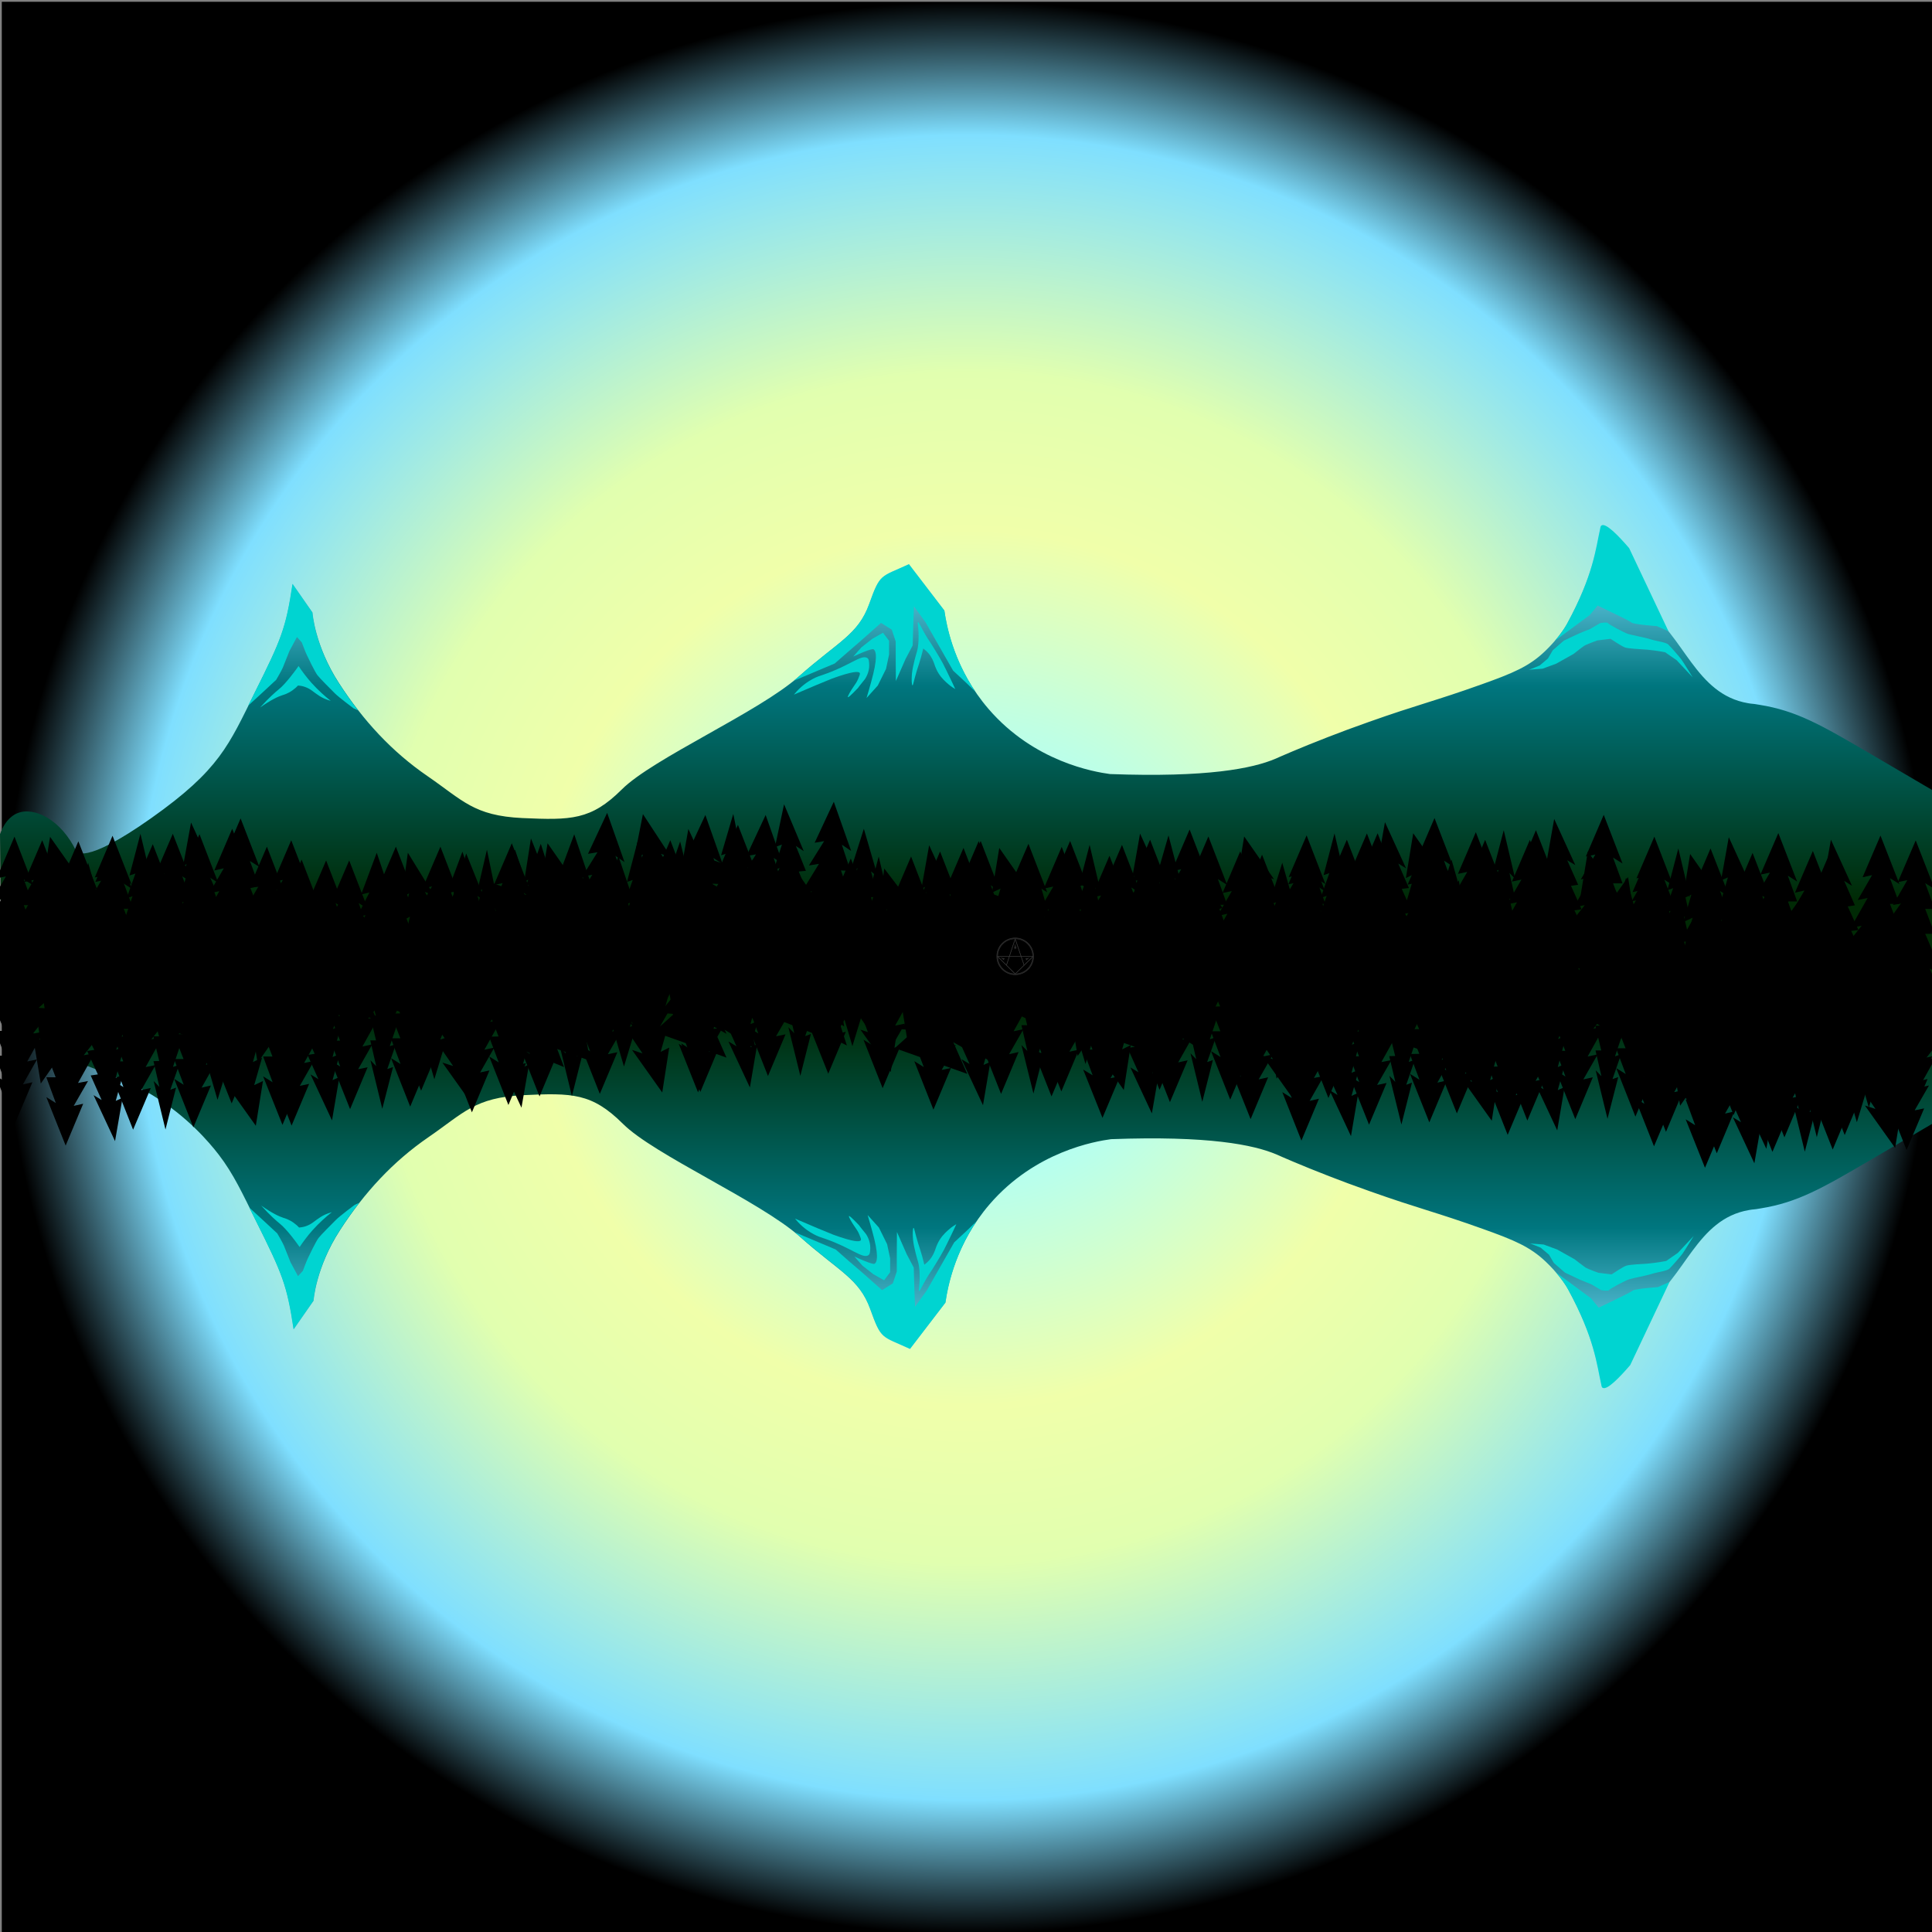 <?xml version="1.0" encoding="utf-8"?>
<!-- Generator: Adobe Illustrator 21.0.2, SVG Export Plug-In . SVG Version: 6.00 Build 0)  -->
<svg version="1.1" id="Слой_1" xmlns="http://www.w3.org/2000/svg" xmlns:xlink="http://www.w3.org/1999/xlink" x="0px" y="0px"
	 viewBox="0 0 1080 1080" style="enable-background:new 0 0 1080 1080;" xml:space="preserve">
<rect x="0" y="0" width="1080" height="1080" fill="#808080" stroke="none"/>
<style type="text/css">
	.st0{fill:url(#SVGID_1_);}
	.st1{fill:url(#SVGID_2_);}
	.st2{fill:#00D4D1;}
	.st3{fill:url(#SVGID_3_);}
	.st4{fill:none;}
	.st5{fill:none;stroke:#333333;stroke-width:0.25;stroke-miterlimit:10;}
	.st6{fill:#333333;}
	.st7{fill:#00767F;}
	.st8{fill:url(#SVGID_4_);}
</style>
<radialGradient id="SVGID_1_" cx="538.556" cy="540.969" r="540" gradientTransform="matrix(-1 0 0 1 1079.539 0)" gradientUnits="userSpaceOnUse">
	<stop  offset="0" style="stop-color:#000000"/>
	<stop  offset="0.169" style="stop-color:#AAFFFD"/>
	<stop  offset="0.453" style="stop-color:#F0FFAA"/>
	<stop  offset="0.616" style="stop-color:#E1FFAF"/>
	<stop  offset="0.862" style="stop-color:#7FDFFF"/>
	<stop  offset="1" style="stop-color:#000000"/>
</radialGradient>
<polygon class="st0" points="1,1081 1081,1081 1081,354.4 1081,1 1,1 "/>
<linearGradient id="SVGID_2_" gradientUnits="userSpaceOnUse" x1="540.457" y1="544.895" x2="540.457" y2="293.617">
	<stop  offset="0.167" style="stop-color:#002A05"/>
	<stop  offset="0.644" style="stop-color:#00767F"/>
	<stop  offset="0.956" style="stop-color:#7FDFFF"/>
</linearGradient>
<path class="st1" d="M42.6,475.8c0,0,3.7,8.6,42-18.5s43.2-40.7,58-70.4c14.8-29.6,17.3-35.8,21-60.5l11.1,16
	c0,0,1.2,18.5,14.8,39.5c13.6,21,29.6,38.3,49.4,51.9c19.8,13.6,25.9,22.2,53.1,23.5c27.2,1.2,38.3,1.2,55.6-16
	c17.3-17.3,76.5-43.2,98.8-63s33.3-23.5,39.5-40.7c6.2-17.3,6.2-14.8,22.2-22.2c6.6,8.6,13.2,17.3,19.8,25.9
	c1.4,10.1,6.1,33.4,24.7,55c25.5,29.6,59.1,35.2,67.9,36.4c54.3,2,79.7-3.1,92.6-8.6c2-0.9,13.3-5.9,29.3-12.1
	c6.7-2.6,13.9-5.3,22.7-8.4c27.6-9.8,36.5-11.5,63.3-21.1c17.6-6.3,26.4-10,35.2-18.4c6.2-5.9,10.4-11.8,12.4-15.4
	c14.8-27.2,16-42,18.5-53.1c2.5-11.1,2.5,29.6,24.7,44.4s28.4,48.1,58,53.1c2.8,0.5,1.9,0.1,6.4,0.9c20.6,3.3,34.3,11.2,60.8,26.7
	c10,5.9,22.5,13.2,36.5,21.4c0,34.3,0,68.6,0,102.9c-360-1.2-720-2.5-1080-3.7c-0.3-25-0.6-50-0.9-75c3.2-8.9,8.4-11.2,9.7-11.7
	C19.2,450.7,34.2,458.3,42.6,475.8z"/>
<path class="st2" d="M481.1,358.3c3.8-3.4,7.6-6.7,11.4-10.1c2,1.3,4,2.5,6,3.8c0.7,2.2,1.5,4.4,2.2,6.6c0,7.4,0,14.7,0.1,22.1
	c1.8-4.1,3.6-8.2,5.4-12.3c1.3-2.5,2.7-5.1,4-7.6c0.2-7.3,0.4-14.6,0.7-21.9c2.2,3,4.3,6,6.5,9c2.4,4.3,4.9,8.6,7.4,13
	c2.7,4.7,5.4,9.4,8,14c2.3,2.1,4.5,4.2,6.8,6.3c1.9,1.8,3.7,3.6,5.6,5.4c-12-17.9-15.9-35.7-17.3-45.3c-6.6-8.6-13.2-17.3-19.8-25.9
	c-16,7.4-16,4.9-22.2,22.2s-17.3,21-39.5,40.7c-0.9,0.8-1.8,1.5-2.6,2.2l0,0c7.6-3.2,15.2-6.4,22.8-9.6
	C471.4,366.7,476.2,362.5,481.1,358.3z"/>
<path class="st2" d="M493.6,353.7l3.4,4.5v7.7l-1.7,8l-4.6,9.3l-6.3,7c0.9-3,1.8-6.1,2.6-9.1c3.6-12.8,3-17.2,1.2-18.2
	c0,0-1.1-0.6-11.2,4.1l4.5-5.1l6.1-4.8L493.6,353.7z"/>
<path class="st2" d="M513.2,347.8c-0.5,0.2,0.3,2.8,0.3,7.7c0,1.3,0,3.6-0.4,6.3c-0.4,2.5-0.7,2.7-1.8,7c-0.8,3.2-1.2,5.1-1.5,7.6
	c-0.3,3.1-0.2,6.7,0.3,6.7c0.4,0,0.7-2.6,2.5-8.5c0.9-2.9,1.3-3.8,2.2-7c0.6-2.1,1-3.9,1.3-5.1c0.9,0.7,2,1.6,3.1,2.9
	c1.8,2.2,2.6,4.4,3.1,5.8c0.7,2.2,1.6,4,2.3,5.1c1.9,3.1,4.2,5,5.7,6.3c1.4,1.2,2.7,2,3.7,2.6c-0.7-1.6-1.8-3.9-3.1-6.6
	c-1.6-3.4-2.6-5.3-3.9-7.9c-1.5-2.7-2.6-4.6-4.4-7.5c-3.2-5.3-3.3-5-5-7.9C514.8,350.6,513.7,347.6,513.2,347.8z"/>
<path class="st2" d="M484.8,367.8c1,0.6,1,2.2,1.1,3.9c0.1,4.1-2,7.3-2.3,7.8c-0.4,0.6-0.6,0.7-2,2.5c-0.9,1.1-1.6,2-2,2.6
	c-4.3,4.5-5.4,5.3-5.6,5.1c-0.4-0.3,1.7-3.8,3.1-5.8c1-1.5,1.9-2.6,2.7-4.6c0.7-1.7,1.1-2.6,0.8-3.1c-0.6-1-3.8-1.1-15.4,3.1
	c-3,1.2-6,2.5-9,3.7c-4.1,1.8-8.3,3.5-12.4,5.3c2-2.5,5.4-6,10.4-8.7c2.4-1.3,4.1-1.8,6.2-2.5C475,372.1,481.5,365.7,484.8,367.8z"
	/>
<path class="st2" d="M154.4,380c0,0,3.1-5.3,3.7-6.8s3.7-9.3,3.7-9.3l4.2-7.8l2.7,3c0,0,1.9,5.1,2.7,6.8s4.6,9.7,6.1,11.6
	s7.4,7.8,9.7,10.1s10.5,8.4,10.5,8.4l2.5,1.1c-3.8-4.8-7.3-9.9-10.8-15.2c-13.6-21-14.8-39.5-14.8-39.5l-11.1-16
	c-3.7,24.7-6.2,30.9-21,60.5c-1.3,2.7-2.6,5.2-3.8,7.6v0l8.6-7.9L154.4,380z"/>
<path class="st2" d="M164.2,376c-1,1.3-3,3.9-5.1,6.2c-2.7,3-3.6,3.2-7.3,6.7c-1.6,1.5-3.8,3.7-6.4,6.6c6.1-4.3,10-6.1,12.5-6.9
	c0.7-0.2,3.1-0.9,5.6-2.7c1.4-1,2.5-2,3.1-2.7c0.9,0.1,2.3,0.2,3.9,0.8c3.4,1.2,4.8,3,8,5c1.4,0.9,3.5,2,6.4,2.8
	c-3.3-2.6-7-5.9-10.8-10.1c-2.9-3.3-5.3-6.5-7.2-9.4C166.2,373.3,165.3,374.6,164.2,376z"/>
<path class="st2" d="M893.1,338.5l6.8,3.3c0,0,10.8,5.1,12.1,6.2s14.2,2,14.2,2l6.5,2.9c-7.3-15.5-14.7-31-22-46.5
	c-5.7-6.6-12.9-14.2-15.4-12.7c-0.7,0.4-0.7,1.5-0.8,1.9c-2.5,11.1-3.7,25.9-18.5,53.1c-1.3,2.4-3.6,5.8-6.8,9.5l0,0l19.5-14.4
	L893.1,338.5z"/>
<path class="st2" d="M854.6,374.4c0.4,0,6.1-2.4,6.1-2.4l4.6-3.9l2.7-4.6l6.2-5.4c0,0,7.9-3.7,8.5-4c0.6-0.3,6.2-2.5,6.2-2.5
	l5.6-3.3c0,0,3.9-0.7,4.3,0c0.4,0.7,9.1,5.4,11.4,6.1c2.4,0.7,10,2.1,12.6,3s8.4,1.6,9.7,2.8c1.3,1.2,6.1,6.7,7.3,8.3
	s6.4,10.1,6.4,10.1l-8.9-9.5l-6.5-4.5c0,0-4.5-0.9-9.7-1.4c-5.2-0.4-10.9-0.6-12.8-1.3c-1.9-0.7-8-4.8-8-4.8l-7.4,0.9
	c0,0-5.9,2.1-7.3,3s-5.9,4.5-5.9,4.5l-9.8,5.5l-7.6,2.8L854.6,374.4z"/>
<g>
	
		<linearGradient id="SVGID_3_" gradientUnits="userSpaceOnUse" x1="541.518" y1="1142.872" x2="541.518" y2="891.594" gradientTransform="matrix(1 0 0 -1 0 1667.432)">
		<stop  offset="0.167" style="stop-color:#002A05"/>
		<stop  offset="0.644" style="stop-color:#00767F"/>
		<stop  offset="0.956" style="stop-color:#7FDFFF"/>
	</linearGradient>
	<path class="st3" d="M43.2,593.7c21,8.1,31.6,12.2,42,18.5c19.5,11.9,31.7,26.3,37.1,33.3c8.3,10.8,13.3,21.8,20.9,37.1
		c14.8,29.6,17.3,35.8,21,60.5l11.1-16c0,0,1.2-18.5,14.8-39.5c13.6-21,29.6-38.3,49.4-51.9s25.9-22.2,53.1-23.5s38.3-1.2,55.6,16
		c17.3,17.3,76.5,43.2,98.8,63c22.2,19.8,33.3,23.5,39.5,40.7c6.2,17.3,6.2,14.8,22.2,22.2c6.6-8.6,13.2-17.3,19.8-25.9
		c1.4-10.1,6.1-33.4,24.7-55c25.5-29.6,59.1-35.2,67.9-36.4c54.3-2,79.7,3.1,92.6,8.6c2,0.9,13.3,5.9,29.3,12.1
		c6.7,2.6,13.9,5.3,22.7,8.4c27.6,9.8,36.5,11.5,63.3,21.1c17.6,6.3,26.4,10,35.2,18.4c6.2,5.9,10.4,11.8,12.4,15.4
		c14.8,27.2,16,42,18.5,53.1c2.5,11.1,2.5-29.6,24.7-44.4s28.4-48.1,58-53.1c2.8-0.5,1.9-0.1,6.4-0.9c20.6-3.3,34.3-11.2,60.8-26.7
		c10-5.9,22.5-13.2,36.5-21.4c0-34.3,0-68.6,0-102.9c-360,1.2-720,2.5-1080,3.7c0.4,16,0.7,32,1.1,48c5.7,3,11.4,6,17.1,8.9
		C25.5,587.1,33.6,590,43.2,593.7z"/>
	<path class="st2" d="M481.7,711.1c3.8,3.4,7.6,6.7,11.4,10.1c2-1.3,4-2.5,6-3.8c0.7-2.2,1.5-4.4,2.2-6.6c0-7.4,0-14.7,0.1-22.1
		c1.8,4.1,3.6,8.2,5.4,12.3c1.3,2.5,2.7,5.1,4,7.6c0.2,7.3,0.4,14.6,0.7,21.9c2.2-3,4.3-6,6.5-9c2.4-4.3,4.9-8.6,7.4-13
		c2.7-4.7,5.4-9.4,8-14c2.3-2.1,4.5-4.2,6.8-6.3c1.9-1.8,3.7-3.6,5.6-5.4c-12,17.9-15.9,35.7-17.3,45.3
		c-6.6,8.6-13.2,17.3-19.8,25.9c-16-7.4-16-4.9-22.2-22.2s-17.3-21-39.5-40.7c-0.9-0.8-1.8-1.5-2.6-2.2l0,0
		c7.6,3.2,15.2,6.4,22.8,9.6C472,702.8,476.8,707,481.7,711.1z"/>
	<path class="st2" d="M494.2,715.7l3.4-4.5v-7.7l-1.7-8l-4.6-9.3l-6.3-7c0.9,3,1.8,6.1,2.6,9.1c3.6,12.8,3,17.2,1.2,18.2
		c0,0-1.1,0.6-11.2-4.1l4.5,5.1l6.1,4.8L494.2,715.7z"/>
	<path class="st2" d="M513.8,721.7c-0.5-0.2,0.3-2.8,0.3-7.7c0-1.3,0-3.6-0.4-6.3c-0.4-2.5-0.7-2.7-1.8-7c-0.8-3.2-1.2-5.1-1.5-7.6
		c-0.3-3.1-0.2-6.7,0.3-6.7c0.4,0,0.7,2.6,2.5,8.5c0.9,2.9,1.3,3.8,2.2,7c0.6,2.1,1,3.9,1.3,5.1c0.9-0.7,2-1.6,3.1-2.9
		c1.8-2.2,2.6-4.4,3.1-5.8c0.7-2.2,1.6-4,2.3-5.1c1.9-3.1,4.2-5,5.7-6.3c1.4-1.2,2.7-2,3.7-2.6c-0.7,1.6-1.8,3.9-3.1,6.6
		c-1.6,3.4-2.6,5.3-3.9,7.9c-1.5,2.7-2.6,4.6-4.4,7.5c-3.2,5.3-3.3,5-5,7.9C515.4,718.8,514.3,721.9,513.8,721.7z"/>
	<path class="st2" d="M485.4,701.7c1-0.6,1-2.2,1.1-3.9c0.1-4.1-2-7.3-2.3-7.8c-0.4-0.6-0.6-0.7-2-2.5c-0.9-1.1-1.6-2-2-2.6
		c-4.3-4.5-5.4-5.3-5.6-5.1c-0.4,0.3,1.7,3.8,3.1,5.8c1,1.5,1.9,2.6,2.7,4.6c0.7,1.7,1.1,2.6,0.8,3.1c-0.6,1-3.8,1.1-15.4-3.1
		c-3-1.2-6-2.5-9-3.7c-4.1-1.8-8.3-3.5-12.4-5.3c2,2.5,5.4,6,10.4,8.7c2.4,1.3,4.1,1.8,6.2,2.5C475.6,697.4,482.2,703.8,485.4,701.7
		z"/>
	<path class="st2" d="M155,689.5c0,0,3.1,5.3,3.7,6.8s3.7,9.3,3.7,9.3l4.2,7.8l2.7-3c0,0,1.9-5.1,2.7-6.8s4.6-9.7,6.1-11.6
		s7.4-7.8,9.7-10.1s10.5-8.4,10.5-8.4l2.5-1.1c-3.8,4.8-7.3,9.9-10.8,15.2c-13.6,21-14.8,39.5-14.8,39.5l-11.1,16
		c-3.7-24.7-6.2-30.9-21-60.5c-1.3-2.7-2.6-5.2-3.8-7.6v0l8.6,7.9L155,689.5z"/>
	<path class="st2" d="M164.8,693.4c-1-1.3-3-3.9-5.1-6.2c-2.7-3-3.6-3.2-7.3-6.7c-1.6-1.5-3.8-3.7-6.4-6.6c6.1,4.3,10,6.1,12.5,6.9
		c0.7,0.2,3.1,0.9,5.6,2.7c1.4,1,2.5,2,3.1,2.7c0.9-0.1,2.3-0.2,3.9-0.8c3.4-1.2,4.8-3,8-5c1.4-0.9,3.5-2,6.4-2.8
		c-3.3,2.6-7,5.9-10.8,10.1c-2.9,3.3-5.3,6.5-7.2,9.4C166.8,696.1,165.9,694.9,164.8,693.4z"/>
	<path class="st2" d="M893.7,731l6.8-3.3c0,0,10.8-5.1,12.1-6.2s14.2-2,14.2-2l6.5-2.9c-7.3,15.5-14.7,31-22,46.5
		c-5.7,6.6-12.9,14.2-15.4,12.7c-0.7-0.4-0.7-1.5-0.8-1.9c-2.5-11.1-3.7-25.9-18.5-53.1c-1.3-2.4-3.6-5.8-6.8-9.5l0,0l19.5,14.4
		L893.7,731z"/>
	<path class="st2" d="M855.2,695.1c0.4,0,6.1,2.4,6.1,2.4l4.6,3.9l2.7,4.6l6.2,5.4c0,0,7.9,3.7,8.5,4c0.6,0.3,6.2,2.5,6.2,2.5
		l5.6,3.3c0,0,3.9,0.7,4.3,0c0.4-0.7,9.1-5.4,11.4-6.1s10-2.1,12.6-3c2.7-0.9,8.4-1.6,9.7-2.8s6.1-6.7,7.3-8.3
		c1.2-1.6,6.4-10.1,6.4-10.1l-8.9,9.5l-6.5,4.5c0,0-4.5,0.9-9.7,1.4c-5.2,0.4-10.9,0.6-12.8,1.3s-8,4.8-8,4.8l-7.4-0.9
		c0,0-5.9-2.1-7.3-3c-1.3-0.9-5.9-4.5-5.9-4.5l-9.8-5.5l-7.6-2.8L855.2,695.1z"/>
</g>
<g>
	<polygon points="412.5,461.1 423.1,488.3 417.8,484.9 423.1,499.4 417.8,499.4 423.1,513.2 417.8,513.2 428.1,537.1 420.3,532.6 
		428.1,550.4 387.6,536 398.7,526 390.9,525.4 402,511.6 395.9,512.7 405.3,496 399.8,497.1 407.8,483.3 402.6,484.4 	"/>
	<polygon points="384.8,463.4 396.7,489.2 392.2,486.5 398.2,500.2 394.2,500.7 400.2,513.9 396.2,514.5 407.3,537 400.8,533.4 
		409.2,550.1 376.4,540.2 383.4,529.2 377.4,529.4 383.9,514.5 379.4,516.3 384.3,498.8 380.2,500.5 384.4,485.9 380.5,487.6 	"/>
	<polygon points="374.7,469.7 385.2,496.9 380,493.5 385.2,508 380,508 385.2,521.8 380,521.8 390.2,545.7 382.5,541.2 390.2,559 
		349.7,544.6 360.8,534.6 353.1,534 364.2,520.2 358.1,521.3 367.5,504.6 361.9,505.7 370,491.9 364.7,493 	"/>
	<polygon points="341,470.8 351.5,498 346.3,494.7 351.5,509.1 346.3,509.1 351.5,522.9 346.3,522.9 356.5,546.8 348.8,542.3 
		356.5,560.1 316.1,545.7 327.2,535.7 319.4,535.1 330.5,521.3 324.4,522.4 333.8,505.7 328.3,506.9 336.3,493 331,494.1 	"/>
	<polygon points="356.6,469.7 363.1,496.9 359.8,493.6 363.1,508 359.8,508 363.1,521.8 359.8,521.8 366.1,545.7 361.4,541.2 
		366.1,559 341.4,544.6 348.1,534.6 343.4,534 350.2,520.2 346.5,521.3 352.2,504.7 348.8,505.8 353.7,491.9 350.5,493 	"/>
	<polygon points="306.1,471.4 322.8,495.3 316.9,493.3 325.5,506 320.4,507.3 328.8,519.5 323.7,520.8 339.4,541.4 330.8,539 
		342.6,554.4 299.8,550.1 308.2,537.7 300.5,539.1 308,522.9 302.3,525.5 307.5,507.1 302.4,509.5 306.8,494.1 302,496.4 	"/>
	<polygon points="286.1,471.4 296.7,498.5 291.4,495.2 296.7,509.6 291.4,509.6 296.7,523.5 291.4,523.5 301.6,547.3 293.9,542.9 
		301.6,560.6 261.2,546.2 272.3,536.2 264.5,535.7 275.6,521.8 269.5,522.9 278.9,506.3 273.4,507.4 281.4,493.6 276.1,494.7 	"/>
	<polygon points="327.4,486.1 335.1,513.2 331.3,509.9 335.1,524.3 331.3,524.3 335.1,538.2 331.3,538.2 338.8,562 333.1,557.6 
		338.8,575.3 309.2,560.9 317.3,550.9 311.6,550.4 319.7,536.5 315.2,537.6 322.1,521 318.1,522.1 324,508.2 320.1,509.4 	"/>
	<polygon points="426.2,495.9 430.7,524.7 426.3,520.3 428.3,535.5 423.2,534.4 425.4,549.1 420.3,547.9 425.2,573.4 418.6,567.4 
		422.4,586.4 385.9,563.7 398.9,556.3 391.4,554.2 405.2,543 399,542.8 411.7,528.5 406.1,528.4 416.9,516.6 411.5,516.5 	"/>
	<polygon points="390.5,501.9 401.1,529.1 395.8,525.8 401.1,540.2 395.8,540.2 401.1,554 395.8,554 406.1,577.9 398.3,573.5 
		406.1,591.2 365.6,576.8 376.7,566.8 368.9,566.2 380,552.4 373.9,553.5 383.3,536.9 377.8,538 385.8,524.1 380.6,525.2 	"/>
	<polygon points="260.6,477.1 271.3,503.7 266.6,500.7 272,514.8 267.5,515 272.8,528.6 268.3,528.9 278.5,552.1 271.6,548.1 
		279.3,565.4 243.7,553.1 252.6,542.6 245.9,542.5 254.6,528 249.4,529.5 256.5,512.4 251.8,513.8 257.9,499.5 253.5,500.9 	"/>
	<polygon points="246.2,473.3 256.7,500.5 251.5,497.2 256.7,511.6 251.5,511.6 256.7,525.4 251.5,525.4 261.7,549.3 254,544.9 
		261.7,562.6 221.3,548.2 232.3,538.2 224.6,537.6 235.7,523.8 229.6,524.9 239,508.3 233.5,509.4 241.5,495.5 236.2,496.6 	"/>
	<polygon points="302.3,471.7 311,498.8 306.7,495.5 311,509.9 306.7,509.9 311,523.8 306.7,523.8 315.2,547.6 308.7,543.2 
		315.2,560.9 281.7,546.5 290.9,536.5 284.4,536 293.6,522.1 288.6,523.2 296.4,506.6 291.8,507.7 298.4,493.9 294.1,495 	"/>
	<polygon points="221.3,473.3 231.8,500.5 226.5,497.2 231.8,511.6 226.5,511.6 231.8,525.4 226.5,525.4 236.8,549.3 229,544.9 
		236.8,562.6 196.3,548.2 207.4,538.2 199.6,537.6 210.7,523.8 204.6,524.9 214,508.3 208.5,509.4 216.5,495.5 211.3,496.6 	"/>
	<polygon points="195.2,481 205.7,508.2 200.5,504.8 205.7,519.3 200.5,519.3 205.7,533.1 200.5,533.1 210.7,557 202.9,552.5 
		210.7,570.3 170.2,555.8 181.3,545.9 173.6,545.3 184.7,531.5 178.6,532.6 188,515.9 182.4,517 190.5,503.2 185.2,504.3 	"/>
	<polygon points="168.6,480.5 179.1,507.7 173.9,504.3 179.1,518.7 173.9,518.7 179.1,532.6 173.9,532.6 184.1,556.4 176.3,552 
		184.1,569.8 143.6,555.3 154.7,545.4 147,544.8 158.1,530.9 152,532.1 161.4,515.4 155.8,516.5 163.9,502.7 158.6,503.8 	"/>
	<polygon points="149.2,473.3 159.7,500.5 154.5,497.2 159.7,511.6 154.5,511.6 159.7,525.4 154.5,525.4 164.7,549.3 156.9,544.8 
		164.7,562.6 124.2,548.2 135.3,538.2 127.6,537.6 138.6,523.8 132.6,524.9 142,508.3 136.4,509.4 144.5,495.5 139.2,496.6 	"/>
	<polygon points="129.8,463.3 140.3,490.4 135,487.1 140.3,501.5 135,501.5 140.3,515.4 135,515.4 145.3,539.2 137.5,534.8 
		145.3,552.5 104.8,538.1 115.9,528.1 108.2,527.6 119.2,513.7 113.1,514.8 122.6,498.2 117,499.3 125.1,485.4 119.8,486.6 	"/>
	<polygon points="111.5,466.3 122,493.5 116.7,490.2 122,504.6 116.7,504.6 122,518.4 116.7,518.4 127,542.3 119.2,537.8 127,555.6 
		86.5,541.2 97.6,531.2 89.9,530.6 100.9,516.8 94.8,517.9 104.3,501.3 98.7,502.4 106.8,488.5 101.5,489.6 	"/>
	<polygon points="85.4,471.9 96,499.1 90.7,495.8 96,510.2 90.7,510.2 96,524 90.7,524 100.9,547.9 93.2,543.4 100.9,561.2 
		60.5,546.8 71.6,536.8 63.8,536.2 74.9,522.4 68.8,523.5 78.2,506.9 72.7,508 80.7,494.1 75.4,495.2 	"/>
	<polygon points="63.2,469.7 73.8,496.9 68.5,493.5 73.8,508 68.5,508 73.8,521.8 68.5,521.8 78.8,545.7 71,541.2 78.8,559 
		38.3,544.6 49.4,534.6 41.6,534 52.7,520.2 46.6,521.3 56,504.6 50.5,505.7 58.5,491.9 53.3,493 	"/>
	<polygon points="43.8,470.3 54.4,497.4 49.1,494.1 54.4,508.5 49.1,508.5 54.4,522.4 49.1,522.4 59.4,546.2 51.6,541.8 59.4,559.5 
		18.9,545.1 30,535.1 22.2,534.6 33.3,520.7 27.2,521.8 36.6,505.2 31.1,506.3 39.1,492.4 33.9,493.5 	"/>
	<polygon points="23.6,469.7 34.1,496.9 28.9,493.6 34.1,508 28.9,508 34.1,521.8 28.9,521.8 39.1,545.7 31.4,541.2 39.1,559 
		-1.4,544.6 9.7,534.6 2,534 13.1,520.2 7,521.3 16.4,504.7 10.8,505.8 18.9,491.9 13.6,493 	"/>
	<polygon points="182.3,481 192.8,508.2 187.6,504.8 192.8,519.3 187.6,519.3 192.8,533.1 187.6,533.1 197.8,557 190.1,552.5 
		197.8,570.3 157.4,555.8 168.4,545.9 160.7,545.3 171.8,531.5 165.7,532.6 175.1,515.9 169.6,517 177.6,503.2 172.3,504.3 	"/>
	<polygon points="440.9,473.3 451.4,500.5 446.1,497.2 451.4,511.6 446.1,511.6 451.4,525.4 446.1,525.4 456.4,549.3 448.6,544.9 
		456.4,562.6 415.9,548.2 427,538.2 419.2,537.6 430.3,523.8 424.2,524.9 433.7,508.3 428.1,509.4 436.2,495.5 430.9,496.6 	"/>
	<polygon points="464.9,476.7 475.4,503.8 470.1,500.5 475.4,514.9 470.1,514.9 475.4,528.8 470.1,528.8 480.4,552.6 472.6,548.2 
		480.4,565.9 439.9,551.5 451,541.5 443.2,541 454.3,527.1 448.2,528.2 457.7,511.6 452.1,512.7 460.2,498.8 454.9,499.9 	"/>
	<polygon points="482.9,463.3 490.8,490.4 486.9,487.1 490.8,501.5 486.9,501.5 490.8,515.4 486.9,515.4 494.6,539.2 488.8,534.8 
		494.6,552.5 464.2,538.1 472.6,528.1 466.7,527.6 475,513.7 470.5,514.8 477.5,498.2 473.4,499.3 479.4,485.4 475.5,486.6 	"/>
	<polygon points="494.3,485.5 512,508.7 506,506.9 515,519.3 510,520.8 518.9,532.7 513.8,534.1 530.3,554.2 521.6,552.1 534,567 
		491.1,564.3 499,551.7 491.4,553.3 498.2,536.9 492.6,539.6 497.1,521.1 492.1,523.7 495.9,508.1 491.2,510.6 	"/>
	<polygon points="525.5,476 536.1,503.2 530.8,499.8 536.1,514.2 530.8,514.2 536.1,528.1 530.8,528.1 541.1,551.9 533.3,547.5 
		541.1,565.2 500.6,550.8 511.7,540.9 503.9,540.3 515,526.4 508.9,527.5 518.3,510.9 512.8,512 520.8,498.2 515.6,499.3 	"/>
	<polygon points="548.2,470.1 558.7,497.2 553.5,493.9 558.7,508.3 553.5,508.3 558.7,522.2 553.5,522.2 563.7,546 556,541.6 
		563.7,559.3 523.3,544.9 534.3,534.9 526.6,534.4 537.7,520.5 531.6,521.6 541,505 535.5,506.1 543.5,492.2 538.2,493.3 	"/>
	<polygon points="574.9,471.7 585.4,498.8 580.1,495.5 585.4,509.9 580.1,509.9 585.4,523.8 580.1,523.8 590.4,547.6 582.6,543.2 
		590.4,560.9 549.9,546.5 561,536.5 553.2,536 564.3,522.1 558.2,523.2 567.7,506.6 562.1,507.7 570.2,493.8 564.9,494.9 	"/>
	<polygon points="598.2,470.1 608.7,497.3 603.5,493.9 608.7,508.4 603.5,508.4 608.7,522.2 603.5,522.2 613.7,546.1 606,541.6 
		613.7,559.4 573.3,545 584.3,535 576.6,534.4 587.7,520.6 581.6,521.7 591,505 585.5,506.1 593.5,492.3 588.2,493.4 	"/>
	<polygon points="620.2,478.4 630.7,505.5 625.5,502.2 630.7,516.6 625.5,516.6 630.7,530.5 625.5,530.5 635.7,554.3 628,549.9 
		635.7,567.6 595.3,553.2 606.3,543.2 598.6,542.7 609.7,528.8 603.6,529.9 613,513.3 607.5,514.4 615.5,500.6 610.2,501.7 	"/>
	<polygon points="642.9,469.4 653.4,496.5 648.1,493.2 653.4,507.6 648.1,507.6 653.4,521.5 648.1,521.5 658.4,545.3 650.6,540.9 
		658.4,558.6 617.9,544.2 629,534.2 621.2,533.7 632.3,519.8 626.2,520.9 635.7,504.3 630.1,505.4 638.2,491.6 632.9,492.7 	"/>
	<polygon points="664.1,473 680.8,496.9 674.9,494.9 683.4,507.6 678.3,508.9 686.8,521.1 681.6,522.3 697.3,543 688.7,540.6 
		700.5,556 657.7,551.6 666.1,539.3 658.5,540.6 665.9,524.5 660.2,527 665.4,508.6 660.3,511 664.8,495.7 659.9,498 	"/>
	<polygon points="653.2,467 660.3,494.2 656.8,490.9 660.3,505.3 656.8,505.3 660.3,519.1 656.8,519.1 663.7,543 658.4,538.5 
		663.7,556.3 636.4,541.9 643.9,531.9 638.7,531.3 646.1,517.5 642,518.6 648.4,502 644.6,503.1 650,489.2 646.5,490.3 	"/>
	<polygon points="705.5,477.8 716.1,504.9 710.8,501.6 716.1,516 710.8,516 716.1,529.9 710.8,529.9 721.1,553.7 713.3,549.3 
		721.1,567 680.6,552.6 691.7,542.6 683.9,542.1 695,528.2 688.9,529.3 698.3,512.7 692.8,513.8 700.8,499.9 695.6,501.1 	"/>
	<polygon points="730.2,471 740.7,498.2 735.5,494.9 740.7,509.3 735.5,509.3 740.7,523.1 735.5,523.1 745.7,547 738,542.5 
		745.7,560.3 705.3,545.9 716.3,535.9 708.6,535.3 719.7,521.5 713.6,522.6 723,506 717.5,507.1 725.5,493.2 720.2,494.3 	"/>
	<polygon points="752.9,469.4 763.4,496.5 758.1,493.2 763.4,507.6 758.1,507.6 763.4,521.5 758.1,521.5 768.4,545.3 760.6,540.9 
		768.4,558.6 727.9,544.2 739,534.2 731.2,533.7 742.3,519.8 736.2,520.9 745.7,504.3 740.1,505.4 748.2,491.6 742.9,492.7 	"/>
	<polygon points="775.5,467.2 786.1,494.4 780.8,491.1 786.1,505.5 780.8,505.5 786.1,519.3 780.8,519.3 791.1,543.2 783.3,538.7 
		791.1,556.5 750.6,542.1 761.7,532.1 753.9,531.5 765,517.7 758.9,518.8 768.3,502.1 762.8,503.3 770.8,489.4 765.6,490.5 	"/>
	<polygon points="796.9,471.2 807.4,498.4 802.1,495 807.4,509.5 802.1,509.5 807.4,523.3 802.1,523.3 812.4,547.2 804.6,542.7 
		812.4,560.5 771.9,546 783,536.1 775.2,535.5 786.3,521.7 780.2,522.8 789.7,506.1 784.1,507.2 792.2,493.4 786.9,494.5 	"/>
	<polygon points="315.5,504.1 326.1,531.3 320.8,527.9 326.1,542.4 320.8,542.4 326.1,556.2 320.8,556.2 331.1,580.1 323.3,575.6 
		331.1,593.4 290.6,579 301.7,569 293.9,568.4 305,554.6 298.9,555.7 308.3,539 302.8,540.1 310.8,526.3 305.6,527.4 	"/>
	<polygon points="827.2,471.8 837.7,499 832.5,495.6 837.7,510 832.5,510 837.7,523.9 832.5,523.9 842.7,547.7 835,543.3 
		842.7,561.1 802.3,546.6 813.3,536.7 805.6,536.1 816.7,522.2 810.6,523.4 820,506.7 814.5,507.8 822.5,494 817.2,495.1 	"/>
	<polygon points="855.2,469.5 865.7,496.7 860.5,493.3 865.7,507.8 860.5,507.8 865.7,521.6 860.5,521.6 870.7,545.5 863,541 
		870.7,558.8 830.3,544.3 841.3,534.4 833.6,533.8 844.7,519.9 838.6,521.1 848,504.4 842.5,505.5 850.5,491.7 845.2,492.8 	"/>
	<polygon points="805.2,480.3 821,504.7 815.2,502.5 823.3,515.5 818.2,516.6 826.2,529.1 821,530.2 835.9,551.4 827.4,548.7 
		838.7,564.4 796.1,558.6 804.9,546.6 797.2,547.6 805.2,531.8 799.5,534.1 805.3,515.9 800.1,518.1 805.1,502.9 800.2,505.1 	"/>
	<polygon points="994.1,465.7 1004.6,492.8 999.4,489.5 1004.6,503.9 999.4,503.9 1004.6,517.8 999.4,517.8 1009.6,541.6 
		1001.9,537.2 1009.6,554.9 969.1,540.5 980.2,530.5 972.5,530 983.6,516.1 977.5,517.2 986.9,500.6 981.3,501.7 989.4,487.8 
		984.1,488.9 	"/>
	<polygon points="966.4,468 978.2,493.8 973.7,491 979.8,504.7 975.8,505.3 981.7,518.5 977.7,519 988.9,541.5 982.3,538 
		990.7,554.7 957.9,544.8 965,533.7 959,534 965.5,519.1 961,520.8 965.8,503.3 961.7,505 965.9,490.5 962.1,492.1 	"/>
	<polygon points="956.2,474.3 966.8,501.4 961.5,498.1 966.8,512.5 961.5,512.5 966.8,526.4 961.5,526.4 971.8,550.2 964,545.8 
		971.8,563.5 931.3,549.1 942.4,539.1 934.6,538.6 945.7,524.7 939.6,525.8 949,509.2 943.5,510.3 951.5,496.4 946.3,497.5 	"/>
	<polygon points="922.6,475.4 933.1,502.5 927.8,499.2 933.1,513.6 927.8,513.6 933.1,527.5 927.8,527.5 938.1,551.3 930.3,546.9 
		938.1,564.6 897.6,550.2 908.7,540.2 900.9,539.7 912,525.8 905.9,526.9 915.4,510.3 909.8,511.4 917.9,497.5 912.6,498.7 	"/>
	<polygon points="938.2,474.3 944.6,501.4 941.4,498.1 944.6,512.5 941.4,512.5 944.6,526.4 941.4,526.4 947.7,550.2 942.9,545.8 
		947.7,563.5 922.9,549.1 929.7,539.1 925,538.6 931.7,524.7 928,525.8 933.8,509.2 930.4,510.3 935.3,496.5 932.1,497.6 	"/>
	<polygon points="887.6,476 904.4,499.8 898.5,497.9 907,510.6 901.9,511.9 910.4,524 905.3,525.3 920.9,546 912.3,543.6 
		924.1,558.9 881.4,554.6 889.8,542.3 882.1,543.6 889.5,527.5 883.9,530 889,511.6 883.9,514 888.4,498.6 883.5,501 	"/>
	<polygon points="867.7,475.9 878.2,503.1 872.9,499.8 878.2,514.2 872.9,514.2 878.2,528 872.9,528 883.2,551.9 875.4,547.4 
		883.2,565.2 842.7,550.8 853.8,540.8 846.1,540.2 857.1,526.4 851,527.5 860.5,510.9 854.9,512 863,498.1 857.7,499.2 	"/>
	<polygon points="909,490.6 916.7,517.8 912.8,514.5 916.7,528.9 912.8,528.9 916.7,542.7 912.8,542.7 920.3,566.6 914.7,562.1 
		920.3,579.9 890.7,565.5 898.8,555.5 893.1,554.9 901.3,541.1 896.8,542.2 903.7,525.5 899.6,526.7 905.5,512.8 901.7,513.9 	"/>
	<polygon points="1007.7,500.4 1012.3,529.2 1007.8,524.9 1009.9,540.1 1004.8,538.9 1007,553.6 1001.8,552.5 1006.8,578 
		1000.1,572 1004,591 967.5,568.3 980.4,560.9 972.9,558.7 986.7,547.5 980.5,547.3 993.3,533 987.6,533 998.4,521.1 993,521.1 	"/>
	<polygon points="972.1,506.5 982.6,533.6 977.4,530.3 982.6,544.7 977.4,544.7 982.6,558.6 977.4,558.6 987.6,582.4 979.9,578 
		987.6,595.7 947.1,581.3 958.2,571.3 950.5,570.8 961.6,556.9 955.5,558 964.9,541.4 959.3,542.5 967.4,528.7 962.1,529.8 	"/>
	<polygon points="1022.4,477.9 1033,505 1027.7,501.7 1033,516.1 1027.7,516.1 1033,530 1027.7,530 1037.9,553.8 1030.2,549.4 
		1037.9,567.1 997.5,552.7 1008.6,542.7 1000.8,542.2 1011.9,528.3 1005.8,529.4 1015.2,512.8 1009.7,513.9 1017.7,500.1 
		1012.4,501.2 	"/>
	<polygon points="1051.2,467.1 1061.8,494.2 1056.5,490.9 1061.8,505.3 1056.5,505.3 1061.8,519.2 1056.5,519.2 1066.8,543 
		1059,538.6 1066.8,556.3 1026.3,541.9 1037.4,531.9 1029.6,531.4 1040.7,517.5 1034.6,518.6 1044,502 1038.5,503.1 1046.5,489.2 
		1041.2,490.4 	"/>
	<polygon points="1023.5,469.4 1035.3,495.2 1030.9,492.4 1036.9,506.1 1032.9,506.7 1038.9,519.9 1034.8,520.4 1046,542.9 
		1039.5,539.4 1047.9,556.1 1015.1,546.2 1022.1,535.1 1016.1,535.4 1022.6,520.5 1018.1,522.2 1022.9,504.8 1018.9,506.5 
		1023.1,491.9 1019.2,493.5 	"/>
	<polygon points="1013.4,475.7 1023.9,502.8 1018.7,499.5 1023.9,513.9 1018.7,513.9 1023.9,527.8 1018.7,527.8 1028.9,551.6 
		1021.1,547.2 1028.9,564.9 988.4,550.5 999.5,540.5 991.8,540 1002.9,526.1 996.8,527.2 1006.2,510.6 1000.6,511.7 1008.7,497.8 
		1003.4,499 	"/>
	<polygon points="979.7,476.8 990.2,503.9 985,500.6 990.2,515 985,515 990.2,528.9 985,528.9 995.2,552.7 987.5,548.3 995.2,566 
		954.8,551.6 965.8,541.6 958.1,541.1 969.2,527.2 963.1,528.3 972.5,511.7 966.9,512.8 975,499 969.7,500.1 	"/>
	<polygon points="995.3,475.7 1001.7,502.9 998.5,499.5 1001.7,513.9 998.5,513.9 1001.7,527.8 998.5,527.8 1004.8,551.6 
		1000.1,547.2 1004.8,564.9 980.1,550.5 986.8,540.6 982.1,540 988.9,526.1 985.1,527.2 990.9,510.6 987.5,511.7 992.4,497.9 
		989.2,499 	"/>
	<polygon points="944.8,477.4 961.5,501.2 955.6,499.3 964.2,512 959.1,513.3 967.5,525.5 962.4,526.7 978.1,547.4 969.5,545 
		981.3,560.3 938.5,556 946.9,543.7 939.2,545 946.7,528.9 941,531.4 946.2,513 941,515.4 945.5,500.1 940.7,502.4 	"/>
	<polygon points="924.8,477.3 935.3,504.5 930.1,501.2 935.3,515.6 930.1,515.6 935.3,529.5 930.1,529.5 940.3,553.3 932.6,548.9 
		940.3,566.6 899.9,552.2 911,542.2 903.2,541.6 914.3,527.8 908.2,528.9 917.6,512.3 912.1,513.4 920.1,499.5 914.8,500.6 	"/>
	<polygon points="966.1,492 973.8,519.2 970,515.9 973.8,530.3 970,530.3 973.8,544.1 970,544.1 977.5,568 971.8,563.5 977.5,581.3 
		947.8,566.9 956,556.9 950.3,556.3 958.4,542.5 953.9,543.6 960.8,527 956.8,528.1 962.7,514.2 958.8,515.3 	"/>
	<polygon points="1064.9,501.8 1069.4,530.6 1064.9,526.3 1067,541.5 1061.9,540.3 1064.1,555 1059,553.9 1063.9,579.4 
		1057.3,573.4 1061.1,592.4 1024.6,569.7 1037.6,562.3 1030.1,560.1 1043.9,548.9 1037.7,548.7 1050.4,534.5 1044.8,534.4 
		1055.5,522.5 1050.2,522.5 	"/>
	<polygon points="1029.2,507.9 1039.8,535.1 1034.5,531.7 1039.8,546.1 1034.5,546.1 1039.8,560 1034.5,560 1044.8,583.8 
		1037,579.4 1044.8,597.2 1004.3,582.7 1015.4,572.8 1007.6,572.2 1018.7,558.3 1012.6,559.5 1022,542.8 1016.5,543.9 1024.5,530.1 
		1019.3,531.2 	"/>
	<polygon points="1070.9,469.8 1081.5,497 1076.2,493.7 1081.5,508.1 1076.2,508.1 1081.5,522 1076.2,522 1086.4,545.8 
		1078.7,541.4 1086.4,559.1 1046,544.7 1057.1,534.7 1049.3,534.2 1060.4,520.3 1054.3,521.4 1063.7,504.8 1058.2,505.9 1066.2,492 
		1060.9,493.1 	"/>
	<polygon points="896.5,455.5 907,482.7 901.7,479.4 907,493.8 901.7,493.8 907,507.6 901.7,507.6 912,531.5 904.2,527 912,544.8 
		871.5,530.4 882.6,520.4 874.9,519.8 885.9,506 879.8,507.1 889.3,490.4 883.7,491.6 891.8,477.7 886.5,478.8 	"/>
	<polygon points="868.8,457.8 880.6,483.6 876.1,480.9 882.2,494.6 878.2,495.2 884.1,508.3 880.1,508.9 891.2,531.4 884.7,527.8 
		893.1,544.5 860.3,534.6 867.3,523.6 861.4,523.9 867.8,508.9 863.4,510.7 868.2,493.2 864.1,494.9 868.3,480.3 864.5,482 	"/>
	<polygon points="858.6,464.1 869.2,491.3 863.9,488 869.2,502.4 863.9,502.4 869.2,516.2 863.9,516.2 874.2,540.1 866.4,535.6 
		874.2,553.4 833.7,539 844.8,529 837,528.4 848.1,514.6 842,515.7 851.4,499 845.9,500.2 853.9,486.3 848.7,487.4 	"/>
	<polygon points="825,465.2 835.5,492.4 830.2,489.1 835.5,503.5 830.2,503.5 835.5,517.3 830.2,517.3 840.5,541.2 832.7,536.7 
		840.5,554.5 800,540.1 811.1,530.1 803.3,529.5 814.4,515.7 808.3,516.8 817.7,500.2 812.2,501.3 820.2,487.4 815,488.5 	"/>
	<polygon points="840.6,464.1 847,491.3 843.8,488 847,502.4 843.8,502.4 847,516.2 843.8,516.2 850,540.1 845.3,535.7 850,553.4 
		825.3,539 832.1,529 827.3,528.4 834.1,514.6 830.4,515.7 836.2,499.1 832.8,500.2 837.7,486.3 834.5,487.4 	"/>
	<polygon points="790,465.8 806.8,489.7 800.9,487.7 809.4,500.4 804.3,501.7 812.8,513.9 807.7,515.2 823.3,535.9 814.7,533.4 
		826.5,548.8 783.8,544.5 792.1,532.1 784.5,533.5 791.9,517.3 786.3,519.9 791.4,501.5 786.3,503.9 790.8,488.5 785.9,490.8 	"/>
	<polygon points="770.1,465.8 780.6,493 775.3,489.6 780.6,504 775.3,504 780.6,517.9 775.3,517.9 785.6,541.7 777.8,537.3 
		785.6,555 745.1,540.6 756.2,530.7 748.4,530.1 759.5,516.2 753.4,517.3 762.9,500.7 757.3,501.8 765.4,488 760.1,489.1 	"/>
	<polygon points="811.4,480.5 819.1,507.6 815.2,504.3 819.1,518.7 815.2,518.7 819.1,532.6 815.2,532.6 822.7,556.4 817,552 
		822.7,569.7 793.1,555.3 801.2,545.3 795.5,544.8 803.7,530.9 799.2,532 806.1,515.4 802,516.5 807.9,502.7 804.1,503.8 	"/>
	<polygon points="910.1,490.3 914.6,519.1 910.2,514.7 912.3,529.9 907.1,528.8 909.4,543.5 904.2,542.3 909.2,567.8 902.5,561.8 
		906.4,580.8 869.9,558.1 882.8,550.7 875.3,548.6 889.1,537.4 882.9,537.2 895.7,522.9 890,522.8 900.8,511 895.4,510.9 	"/>
	<polygon points="874.5,496.3 885,523.5 879.8,520.2 885,534.6 879.8,534.6 885,548.5 879.8,548.5 890,572.3 882.2,567.9 890,585.6 
		849.5,571.2 860.6,561.2 852.9,560.7 864,546.8 857.9,547.9 867.3,531.3 861.7,532.4 869.8,518.5 864.5,519.6 	"/>
	<polygon points="924.8,467.7 935.3,494.9 930.1,491.6 935.3,506 930.1,506 935.3,519.9 930.1,519.9 940.3,543.7 932.6,539.3 
		940.3,557 899.9,542.6 911,532.6 903.2,532.1 914.3,518.2 908.2,519.3 917.6,502.7 912.1,503.8 920.1,489.9 914.8,491 	"/>
	<polygon points="134.5,457.5 145,484.6 139.7,481.3 145,495.7 139.7,495.7 145,509.6 139.7,509.6 150,533.4 142.2,529 150,546.7 
		109.5,532.3 120.6,522.3 112.8,521.8 123.9,507.9 117.8,509 127.3,492.4 121.7,493.5 129.8,479.6 124.5,480.8 	"/>
	<polygon points="106.8,459.8 118.6,485.6 114.1,482.8 120.1,496.5 116.1,497.1 122.1,510.3 118.1,510.8 129.2,533.3 122.7,529.8 
		131.1,546.5 98.3,536.6 105.3,525.5 99.3,525.8 105.8,510.9 101.4,512.6 106.2,495.2 102.1,496.9 106.3,482.3 102.4,483.9 	"/>
	<polygon points="96.6,466.1 107.2,493.2 101.9,489.9 107.2,504.3 101.9,504.3 107.2,518.2 101.9,518.2 112.1,542 104.4,537.6 
		112.1,555.3 71.7,540.9 82.8,530.9 75,530.4 86.1,516.5 80,517.6 89.4,501 83.9,502.1 91.9,488.2 86.6,489.4 	"/>
	<polygon points="62.9,467.2 73.5,494.3 68.2,491 73.5,505.4 68.2,505.4 73.5,519.3 68.2,519.3 78.5,543.1 70.7,538.7 78.5,556.4 
		38,542 49.1,532 41.3,531.5 52.4,517.6 46.3,518.7 55.7,502.1 50.2,503.2 58.2,489.4 53,490.5 	"/>
	<polygon points="78.5,466.1 85,493.3 81.8,489.9 85,504.3 81.8,504.3 85,518.2 81.8,518.2 88,542 83.3,537.6 88,555.3 63.3,540.9 
		70.1,531 65.3,530.4 72.1,516.5 68.4,517.6 74.1,501 70.8,502.1 75.7,488.3 72.4,489.4 	"/>
	<polygon points="28,467.8 44.8,491.6 38.9,489.7 47.4,502.4 42.3,503.7 50.8,515.9 45.6,517.1 61.3,537.8 52.7,535.4 64.5,550.7 
		21.8,546.4 30.1,534.1 22.5,535.4 29.9,519.3 24.2,521.8 29.4,503.4 24.3,505.8 28.8,490.5 23.9,492.8 	"/>
	<polygon points="8.1,467.7 18.6,494.9 13.3,491.6 18.6,506 13.3,506 18.6,519.9 13.3,519.9 23.6,543.7 15.8,539.3 23.6,557 
		-16.9,542.6 -5.8,532.6 -13.6,532.1 -2.5,518.2 -8.6,519.3 0.8,502.7 -4.7,503.8 3.3,489.9 -1.9,491 	"/>
	<polygon points="49.3,482.4 57.1,509.6 53.2,506.3 57.1,520.7 53.2,520.7 57.1,534.5 53.2,534.5 60.7,558.4 55,554 60.7,571.7 
		31.1,557.3 39.2,547.3 33.5,546.7 41.6,532.9 37.2,534 44.1,517.4 40,518.5 45.9,504.6 42,505.7 	"/>
	<polygon points="148.1,492.2 152.6,521 148.2,516.7 150.3,531.9 145.1,530.8 147.3,545.4 142.2,544.3 147.2,569.8 140.5,563.8 
		144.3,582.8 107.8,560.1 120.8,552.7 113.3,550.5 127.1,539.3 120.9,539.1 133.6,524.9 128,524.8 138.8,512.9 133.4,512.9 	"/>
	<polygon points="112.5,498.3 123,525.5 117.7,522.1 123,536.5 117.7,536.5 123,550.4 117.7,550.4 128,574.2 120.2,569.8 128,587.6 
		87.5,573.1 98.6,563.2 90.9,562.6 101.9,548.7 95.8,549.9 105.3,533.2 99.7,534.3 107.8,520.5 102.5,521.6 	"/>
	<polygon points="162.8,469.7 173.3,496.9 168.1,493.5 173.3,507.9 168.1,507.9 173.3,521.8 168.1,521.8 178.3,545.6 170.6,541.2 
		178.3,559 137.9,544.5 148.9,534.6 141.2,534 152.3,520.1 146.2,521.3 155.6,504.6 150,505.7 158.1,491.9 152.8,493 	"/>
	<polygon points="321,466.4 330.2,493.6 325.6,490.3 330.2,504.7 325.6,504.7 330.2,518.5 325.6,518.5 334.5,542.4 327.8,537.9 
		334.5,555.7 299.2,541.3 308.9,531.3 302.1,530.7 311.8,516.9 306.5,518 314.7,501.3 309.8,502.5 316.9,488.6 312.3,489.7 	"/>
	<polygon points="296.8,468.7 307.1,494.5 303.2,491.8 308.5,505.5 305,506.1 310.2,519.2 306.7,519.8 316.4,542.3 310.7,538.7 
		318,555.4 289.4,545.5 295.5,534.5 290.3,534.8 296,519.8 292.1,521.6 296.3,504.1 292.7,505.8 296.4,491.2 293,492.9 	"/>
	<polygon points="287.9,475 297.1,502.2 292.5,498.9 297.1,513.3 292.5,513.3 297.1,527.1 292.5,527.1 301.5,551 294.7,546.5 
		301.5,564.3 266.2,549.9 275.8,539.9 269.1,539.3 278.7,525.5 273.4,526.6 281.6,509.9 276.8,511.1 283.8,497.2 279.2,498.3 	"/>
	<polygon points="258.5,476.1 267.7,503.3 263.1,500 267.7,514.4 263.1,514.4 267.7,528.2 263.1,528.2 272.1,552.1 265.3,547.6 
		272.1,565.4 236.7,551 246.4,541 239.6,540.4 249.3,526.6 244,527.7 252.2,511.1 247.4,512.2 254.4,498.3 249.8,499.4 	"/>
	<polygon points="272.2,475 277.8,502.2 275,498.9 277.8,513.3 275,513.3 277.8,527.1 275,527.1 280.4,551 276.3,546.6 280.4,564.3 
		258.8,549.9 264.8,539.9 260.6,539.3 266.5,525.5 263.3,526.6 268.3,510 265.4,511.1 269.6,497.2 266.8,498.3 	"/>
	<polygon points="228,476.7 242.7,500.6 237.5,498.6 245,511.4 240.5,512.6 247.9,524.8 243.4,526.1 257.1,546.8 249.6,544.3 
		259.9,559.7 222.6,555.4 229.9,543 223.2,544.4 229.7,528.2 224.7,530.8 229.2,512.4 224.8,514.8 228.7,499.4 224.5,501.7 	"/>
	<polygon points="210.6,476.7 219.8,503.9 215.2,500.5 219.8,514.9 215.2,514.9 219.8,528.8 215.2,528.8 224.2,552.6 217.4,548.2 
		224.2,565.9 188.8,551.5 198.5,541.6 191.7,541 201.4,527.1 196.1,528.2 204.3,511.6 199.5,512.7 206.5,498.9 201.9,500 	"/>
	<polygon points="246.7,491.4 253.4,518.5 250,515.2 253.4,529.6 250,529.6 253.4,543.5 250,543.5 256.6,567.3 251.6,562.9 
		256.6,580.6 230.7,566.2 237.8,556.2 232.8,555.7 239.9,541.8 236,542.9 242.1,526.3 238.5,527.4 243.6,513.6 240.3,514.7 	"/>
	<polygon points="332.9,501.2 336.8,530 333,525.6 334.8,540.8 330.3,539.7 332.2,554.4 327.7,553.2 332.1,578.7 326.3,572.7 
		329.6,591.7 297.7,569 309,561.6 302.5,559.5 314.5,548.3 309.1,548.1 320.3,533.8 315.3,533.7 324.7,521.9 320,521.8 	"/>
	<polygon points="301.8,507.2 311,534.4 306.4,531.1 311,545.5 306.4,545.5 311,559.4 306.4,559.4 315.3,583.2 308.6,578.8 
		315.3,596.5 280,582.1 289.7,572.1 282.9,571.6 292.6,557.7 287.3,558.8 295.5,542.2 290.6,543.3 297.7,529.4 293.1,530.5 	"/>
	<polygon points="345.7,478.6 354.9,505.8 350.3,502.5 354.9,516.9 350.3,516.9 354.9,530.8 350.3,530.8 359.3,554.6 352.5,550.2 
		359.3,567.9 323.9,553.5 333.6,543.5 326.8,543 336.5,529.1 331.2,530.2 339.4,513.6 334.6,514.7 341.6,500.8 337,501.9 	"/>
	<polygon points="665,463.7 675.5,490.9 670.3,487.5 675.5,502 670.3,502 675.5,515.8 670.3,515.8 680.5,539.7 672.8,535.2 
		680.5,553 640.1,538.5 651.1,528.6 643.4,528 654.5,514.1 648.4,515.3 657.8,498.6 652.3,499.7 660.3,485.9 655,487 	"/>
	<polygon points="637.3,466 649.1,491.8 644.7,489.1 650.7,502.8 646.7,503.3 652.6,516.5 648.6,517.1 659.8,539.6 653.2,536 
		661.6,552.7 628.8,542.8 635.9,531.7 629.9,532 636.4,517.1 631.9,518.9 636.7,501.4 632.7,503.1 636.8,488.5 633,490.2 	"/>
	<polygon points="627.2,472.3 637.7,499.5 632.4,496.1 637.7,510.6 632.4,510.6 637.7,524.4 632.4,524.4 642.7,548.3 634.9,543.8 
		642.7,561.6 602.2,547.1 613.3,537.2 605.5,536.6 616.6,522.7 610.5,523.9 620,507.2 614.4,508.3 622.5,494.5 617.2,495.6 	"/>
	<polygon points="593.5,473.4 604,500.6 598.7,497.2 604,511.7 598.7,511.7 604,525.5 598.7,525.5 609,549.4 601.2,544.9 609,562.7 
		568.5,548.3 579.6,538.3 571.9,537.7 582.9,523.9 576.8,525 586.3,508.3 580.7,509.4 588.8,495.6 583.5,496.7 	"/>
	<polygon points="609.1,472.3 615.5,499.5 612.3,496.2 615.5,510.6 612.3,510.6 615.5,524.4 612.3,524.4 618.6,548.3 613.8,543.8 
		618.6,561.6 593.8,547.2 600.6,537.2 595.9,536.6 602.6,522.8 598.9,523.9 604.7,507.2 601.3,508.4 606.2,494.5 603,495.6 	"/>
	<polygon points="558.6,474 575.3,497.9 569.4,495.9 578,508.6 572.8,509.9 581.3,522.1 576.2,523.4 591.9,544 583.3,541.6 595,557 
		552.3,552.7 560.7,540.3 553,541.6 560.4,525.5 554.8,528.1 559.9,509.7 554.8,512.1 559.3,496.7 554.5,499 	"/>
	<polygon points="538.6,474 549.1,501.1 543.9,497.8 549.1,512.2 543.9,512.2 549.1,526.1 543.9,526.1 554.1,549.9 546.4,545.5 
		554.1,563.2 513.6,548.8 524.7,538.8 517,538.3 528.1,524.4 522,525.5 531.4,508.9 525.8,510 533.9,496.1 528.6,497.3 	"/>
	<polygon points="579.9,488.7 587.6,515.8 583.7,512.5 587.6,526.9 583.7,526.9 587.6,540.8 583.7,540.8 591.2,564.6 585.6,560.2 
		591.2,577.9 561.6,563.5 569.7,553.5 564.1,553 572.2,539.1 567.7,540.2 574.6,523.6 570.6,524.7 576.4,510.8 572.6,511.9 	"/>
	<polygon points="678.6,498.5 683.2,527.3 678.7,522.9 680.8,538.1 675.7,537 677.9,551.6 672.7,550.5 677.7,576 671.1,570 
		674.9,589 638.4,566.3 651.3,558.9 643.9,556.7 657.6,545.5 651.4,545.3 664.2,531.1 658.5,531 669.3,519.1 663.9,519.1 	"/>
	<polygon points="643,504.5 653.5,531.7 648.3,528.4 653.5,542.8 648.3,542.8 653.5,556.6 648.3,556.6 658.5,580.5 650.8,576 
		658.5,593.8 618.1,579.4 629.2,569.4 621.4,568.8 632.5,555 626.4,556.1 635.8,539.4 630.3,540.6 638.3,526.7 633,527.8 	"/>
	<polygon points="693.3,475.9 703.9,503.1 698.6,499.8 703.9,514.2 698.6,514.2 703.9,528 698.6,528 708.9,551.9 701.1,547.4 
		708.9,565.2 668.4,550.8 679.5,540.8 671.7,540.2 682.8,526.4 676.7,527.5 686.1,510.8 680.6,512 688.6,498.1 683.4,499.2 	"/>
	<polygon points="547.1,470.2 557.7,497.4 552.4,494 557.7,508.5 552.4,508.5 557.7,522.3 552.4,522.3 562.6,546.2 554.9,541.7 
		562.6,559.5 522.2,545.1 533.3,535.1 525.5,534.5 536.6,520.7 530.5,521.8 539.9,505.1 534.4,506.2 542.4,492.4 537.1,493.5 	"/>
	<polygon points="519.4,472.5 531.2,498.3 526.8,495.6 532.8,509.3 528.8,509.8 534.7,523 530.7,523.6 541.9,546.1 535.4,542.5 
		543.8,559.2 510.9,549.3 518,538.3 512,538.5 518.5,523.6 514,525.4 518.8,507.9 514.8,509.6 518.9,495 515.1,496.7 	"/>
	<polygon points="509.3,478.8 519.8,506 514.5,502.6 519.8,517.1 514.5,517.1 519.8,530.9 514.5,530.9 524.8,554.8 517,550.3 
		524.8,568.1 484.3,553.7 495.4,543.7 487.7,543.1 498.7,529.3 492.6,530.4 502.1,513.7 496.5,514.8 504.6,501 499.3,502.1 	"/>
	<polygon points="475.6,479.9 486.1,507.1 480.9,503.8 486.1,518.2 480.9,518.2 486.1,532 480.9,532 491.1,555.9 483.4,551.4 
		491.1,569.2 450.6,554.8 461.7,544.8 454,544.2 465.1,530.4 459,531.5 468.4,514.8 462.8,516 470.9,502.1 465.6,503.2 	"/>
	<polygon points="491.2,478.8 497.6,506 494.4,502.7 497.6,517.1 494.4,517.1 497.6,530.9 494.4,530.9 500.7,554.8 495.9,550.3 
		500.7,568.1 476,553.7 482.7,543.7 478,543.1 484.8,529.3 481,530.4 486.8,513.8 483.4,514.9 488.3,501 485.1,502.1 	"/>
	<polygon points="440.7,480.5 457.4,504.4 451.5,502.4 460.1,515.1 455,516.4 463.4,528.6 458.3,529.9 474,550.5 465.4,548.1 
		477.2,563.5 434.4,559.2 442.8,546.8 435.1,548.2 442.6,532 436.9,534.6 442.1,516.2 436.9,518.6 441.4,503.2 436.6,505.5 	"/>
	<polygon points="420.7,480.5 431.2,507.6 426,504.3 431.2,518.7 426,518.7 431.2,532.6 426,532.6 436.2,556.4 428.5,552 
		436.2,569.7 395.8,555.3 406.8,545.3 399.1,544.8 410.2,530.9 404.1,532 413.5,515.4 408,516.5 416,502.7 410.7,503.8 	"/>
	<polygon points="462,495.2 469.7,522.3 465.9,519 469.7,533.4 465.9,533.4 469.7,547.3 465.9,547.3 473.4,571.1 467.7,566.7 
		473.4,584.4 443.7,570 451.9,560 446.2,559.5 454.3,545.6 449.8,546.7 456.7,530.1 452.7,531.2 458.6,517.3 454.7,518.5 	"/>
	<polygon points="560.7,505 565.3,533.8 560.8,529.4 562.9,544.6 557.8,543.5 560,558.1 554.8,557 559.8,582.5 553.2,576.5 
		557,595.5 520.5,572.8 533.4,565.4 526,563.3 539.8,552.1 533.6,551.8 546.3,537.6 540.6,537.5 551.4,525.7 546.1,525.6 	"/>
	<polygon points="525.1,511 535.7,538.2 530.4,534.9 535.7,549.3 530.4,549.3 535.7,563.1 530.4,563.1 540.7,587 532.9,582.6 
		540.7,600.3 500.2,585.9 511.3,575.9 503.5,575.3 514.6,561.5 508.5,562.6 517.9,546 512.4,547.1 520.4,533.2 515.1,534.3 	"/>
	<polygon points="575.5,482.4 586,509.6 580.7,506.3 586,520.7 580.7,520.7 586,534.5 580.7,534.5 591,558.4 583.2,554 591,571.7 
		550.5,557.3 561.6,547.3 553.8,546.7 564.9,532.9 558.8,534 568.2,517.4 562.7,518.5 570.7,504.6 565.5,505.7 	"/>
	<polygon points="801.9,457.3 812.4,484.5 807.2,481.1 812.4,495.6 807.2,495.6 812.4,509.4 807.2,509.4 817.4,533.3 809.7,528.8 
		817.4,546.6 777,532.1 788.1,522.2 780.3,521.6 791.4,507.8 785.3,508.9 794.7,492.2 789.2,493.3 797.2,479.5 791.9,480.6 	"/>
	<polygon points="774.2,459.6 786,485.4 781.6,482.7 787.6,496.4 783.6,496.9 789.5,510.1 785.5,510.7 796.7,533.2 790.2,529.6 
		798.5,546.3 765.7,536.4 772.8,525.4 766.8,525.6 773.3,510.7 768.8,512.5 773.6,495 769.6,496.7 773.7,482.1 769.9,483.8 	"/>
	<polygon points="764.1,465.9 774.6,493.1 769.3,489.7 774.6,504.2 769.3,504.2 774.6,518 769.3,518 779.6,541.9 771.8,537.4 
		779.6,555.2 739.1,540.7 750.2,530.8 742.4,530.2 753.5,516.4 747.4,517.5 756.9,500.8 751.3,501.9 759.4,488.1 754.1,489.2 	"/>
	<polygon points="730.4,467 740.9,494.2 735.7,490.9 740.9,505.3 735.7,505.3 740.9,519.1 735.7,519.1 745.9,543 738.1,538.5 
		745.9,556.3 705.4,541.9 716.5,531.9 708.8,531.3 719.9,517.5 713.8,518.6 723.2,501.9 717.6,503 725.7,489.2 720.4,490.3 	"/>
	<polygon points="746,465.9 752.4,493.1 749.2,489.8 752.4,504.2 749.2,504.2 752.4,518 749.2,518 755.5,541.9 750.7,537.4 
		755.5,555.2 730.7,540.8 737.5,530.8 732.8,530.2 739.6,516.4 735.8,517.5 741.6,500.8 738.2,502 743.1,488.1 739.9,489.2 	"/>
	<polygon points="695.5,467.6 712.2,491.5 706.3,489.5 714.9,502.2 709.8,503.5 718.2,515.7 713.1,517 728.8,537.6 720.2,535.2 
		732,550.6 689.2,546.3 697.6,533.9 689.9,535.3 697.3,519.1 691.7,521.7 696.8,503.3 691.7,505.7 696.2,490.3 691.4,492.6 	"/>
	<polygon points="675.5,467.6 686,494.7 680.8,491.4 686,505.8 680.8,505.8 686,519.7 680.8,519.7 691,543.5 683.3,539.1 691,556.8 
		650.5,542.4 661.6,532.4 653.9,531.9 665,518 658.9,519.1 668.3,502.5 662.7,503.6 670.8,489.7 665.5,490.9 	"/>
	<polygon points="716.8,482.3 724.5,509.4 720.6,506.1 724.5,520.5 720.6,520.5 724.5,534.4 720.6,534.4 728.2,558.2 722.5,553.8 
		728.2,571.5 698.5,557.1 706.6,547.1 701,546.6 709.1,532.7 704.6,533.8 711.5,517.2 707.5,518.3 713.3,504.4 709.5,505.5 	"/>
	<polygon points="815.5,492.1 820.1,520.9 815.6,516.5 817.7,531.7 812.6,530.6 814.8,545.2 809.6,544.1 814.6,569.6 808,563.6 
		811.8,582.6 775.3,559.9 788.2,552.5 780.8,550.3 794.5,539.2 788.4,538.9 801.1,524.7 795.4,524.6 806.2,512.8 800.8,512.7 	"/>
	<polygon points="779.9,498.1 790.5,525.3 785.2,522 790.5,536.4 785.2,536.4 790.5,550.2 785.2,550.2 795.4,574.1 787.7,569.6 
		795.4,587.4 755,573 766.1,563 758.3,562.4 769.4,548.6 763.3,549.7 772.7,533.1 767.2,534.2 775.2,520.3 769.9,521.4 	"/>
	<polygon points="830.2,469.5 840.8,496.7 835.5,493.4 840.8,507.8 835.5,507.8 840.8,521.6 835.5,521.6 845.8,545.5 838,541 
		845.8,558.8 805.3,544.4 816.4,534.4 808.6,533.8 819.7,520 813.6,521.1 823,504.5 817.5,505.6 825.5,491.7 820.3,492.8 	"/>
	<polygon points="36.7,640.4 25.9,613.3 31.2,616.6 25.9,602.2 31.1,602.2 25.8,588.3 31,588.3 20.6,564.5 28.4,568.9 20.5,551.2 
		61.1,565.4 50.1,575.4 57.8,575.9 46.8,589.9 52.9,588.7 43.6,605.4 49.2,604.3 41.2,618.2 46.5,617 	"/>
	<polygon points="64.3,637.9 52.3,612.2 56.8,614.9 50.7,601.2 54.7,600.6 48.7,587.5 52.7,586.9 41.4,564.5 47.9,568 39.4,551.3 
		72.3,561 65.3,572.1 71.3,571.8 64.9,586.8 69.4,585 64.7,602.5 68.7,600.8 64.7,615.4 68.5,613.7 	"/>
	<polygon points="74.4,631.5 63.7,604.4 69,607.7 63.6,593.3 68.9,593.3 63.5,579.5 68.8,579.4 58.4,555.7 66.2,560.1 58.3,542.4 
		98.9,556.5 87.8,566.6 95.6,567.1 84.6,581 90.7,579.8 81.4,596.5 86.9,595.4 79,609.3 84.3,608.2 	"/>
	<polygon points="108.1,630.2 97.4,603.1 102.7,606.4 97.3,592 102.6,592 97.2,578.1 102.5,578.1 92.1,554.3 99.8,558.7 92,541 
		132.5,555.1 121.5,565.2 129.3,565.7 118.3,579.6 124.4,578.5 115.1,595.2 120.6,594 112.7,608 117.9,606.8 	"/>
	<polygon points="92.5,631.4 85.9,604.3 89.1,607.6 85.8,593.2 89,593.1 85.7,579.3 88.9,579.3 82.5,555.5 87.3,559.9 82.4,542.2 
		107.2,556.4 100.5,566.4 105.3,567 98.6,580.9 102.3,579.7 96.7,596.4 100.1,595.3 95.2,609.2 98.4,608 	"/>
	<polygon points="143,629.3 126.1,605.6 132,607.5 123.4,594.8 128.5,593.5 120,581.4 125.1,580.1 109.2,559.5 117.9,561.9 
		105.9,546.6 148.7,550.6 140.4,563 148.1,561.6 140.8,577.8 146.4,575.2 141.4,593.7 146.5,591.2 142.1,606.6 147,604.3 	"/>
	<polygon points="163,629.2 152.3,602.1 157.6,605.4 152.2,591 157.5,591 152.1,577.2 157.4,577.1 146.9,553.4 154.7,557.8 
		146.8,540.1 187.4,554.2 176.4,564.3 184.2,564.8 173.2,578.7 179.3,577.5 170,594.2 175.5,593.1 167.6,607 172.8,605.9 	"/>
	<polygon points="121.6,614.8 113.7,587.7 117.6,591 113.6,576.6 117.5,576.6 113.5,562.8 117.4,562.7 109.7,538.9 115.4,543.3 
		109.6,525.6 139.3,539.8 131.3,549.9 137,550.4 128.9,564.3 133.4,563.2 126.6,579.9 130.7,578.7 124.9,592.6 128.7,591.5 	"/>
	<polygon points="22.8,605.7 18,577 22.5,581.3 20.3,566.1 25.5,567.2 23.2,552.5 28.3,553.6 23.2,528.2 29.9,534.1 25.9,515.2 
		62.6,537.6 49.7,545.1 57.1,547.2 43.4,558.5 49.6,558.7 37,573 42.7,573 31.9,585 37.3,585 	"/>
	<polygon points="58.4,599.4 47.6,572.3 52.9,575.6 47.6,561.2 52.8,561.2 47.5,547.4 52.7,547.3 42.3,523.6 50.1,527.9 42.2,510.3 
		82.8,524.4 71.8,534.4 79.5,534.9 68.5,548.9 74.6,547.7 65.3,564.4 70.9,563.3 62.9,577.2 68.2,576.1 	"/>
	<polygon points="8.2,628.4 -2.5,601.3 2.8,604.6 -2.6,590.2 2.7,590.1 -2.7,576.3 2.6,576.3 -7.8,552.5 0,556.9 -7.9,539.2 
		32.7,553.3 21.6,563.4 29.4,563.9 18.4,577.8 24.5,576.7 15.2,593.4 20.7,592.2 12.8,606.2 18.1,605 	"/>
	<polygon points="157.9,628.8 147.1,601.7 152.4,605 147.1,590.6 152.3,590.6 147,576.8 152.2,576.7 141.8,553 149.6,557.4 
		141.7,539.7 182.3,553.8 171.3,563.9 179,564.4 168,578.3 174.1,577.1 164.8,593.8 170.4,592.7 162.4,606.6 167.7,605.5 	"/>
	<polygon points="185.6,626.3 173.6,600.6 178,603.3 171.9,589.7 175.9,589.1 169.9,575.9 173.9,575.3 162.6,552.9 169.1,556.4 
		160.6,539.8 193.5,549.4 186.5,560.6 192.5,560.2 186.1,575.2 190.6,573.4 185.9,590.9 189.9,589.2 185.9,603.8 189.7,602.1 	"/>
	<polygon points="195.7,620 184.9,592.9 190.2,596.2 184.8,581.8 190.1,581.7 184.7,567.9 190,567.9 179.6,544.1 187.4,548.5 
		179.5,530.8 220.1,544.9 209,555 216.8,555.5 205.8,569.4 211.9,568.3 202.6,585 208.1,583.8 200.2,597.7 205.5,596.6 	"/>
	<polygon points="229.3,618.6 218.6,591.5 223.9,594.8 218.5,580.4 223.8,580.4 218.4,566.6 223.7,566.5 213.3,542.8 221.1,547.1 
		213.2,529.5 253.7,543.6 242.7,553.6 250.5,554.1 239.5,568.1 245.6,566.9 236.3,583.6 241.8,582.5 233.9,596.4 239.1,595.2 	"/>
	<polygon points="213.7,619.8 207.1,592.7 210.3,596 207,581.6 210.2,581.6 206.9,567.7 210.1,567.7 203.7,543.9 208.5,548.3 
		203.6,530.6 228.4,544.9 221.7,554.9 226.5,555.4 219.8,569.3 223.5,568.2 217.9,584.8 221.3,583.7 216.5,597.6 219.7,596.5 	"/>
	<polygon points="264.2,617.7 247.3,594 253.3,595.9 244.6,583.3 249.7,582 241.2,569.8 246.3,568.5 230.4,548 239.1,550.3 
		227.2,535.1 269.9,539 261.7,551.5 269.3,550.1 262,566.2 267.6,563.7 262.6,582.1 267.7,579.7 263.3,595.1 268.2,592.7 	"/>
	<polygon points="284.2,617.7 273.5,590.6 278.8,593.9 273.4,579.5 278.7,579.4 273.3,565.6 278.6,565.6 268.1,541.8 275.9,546.2 
		268.1,528.5 308.6,542.6 297.6,552.7 305.4,553.2 294.4,567.1 300.5,566 291.2,582.7 296.7,581.5 288.8,595.4 294,594.3 	"/>
	<polygon points="242.8,603.3 234.9,576.1 238.8,579.4 234.8,565.1 238.7,565 234.7,551.2 238.6,551.2 230.9,527.4 236.6,531.8 
		230.8,514.1 260.5,528.3 252.5,538.3 258.2,538.8 250.2,552.8 254.6,551.6 247.8,568.3 251.9,567.2 246.1,581.1 249.9,579.9 	"/>
	<polygon points="144,594.1 139.3,565.4 143.7,569.7 141.5,554.5 146.7,555.6 144.4,541 149.5,542.1 144.4,516.6 151.1,522.5 
		147.1,503.6 183.8,526 170.9,533.5 178.3,535.6 164.7,546.9 170.9,547.1 158.2,561.4 163.9,561.5 153.2,573.4 158.5,573.4 	"/>
	<polygon points="179.6,587.8 168.8,560.8 174.1,564 168.8,549.7 174,549.6 168.7,535.8 173.9,535.8 163.5,512 171.3,516.4 
		163.4,498.7 204,512.8 193,522.9 200.7,523.4 189.7,537.3 195.8,536.2 186.5,552.9 192.1,551.7 184.1,565.6 189.4,564.5 	"/>
	<polygon points="129.5,616.8 118.7,589.7 124,593 118.6,578.6 123.9,578.6 118.5,564.8 123.8,564.7 113.4,541 121.2,545.3 
		113.3,527.7 153.9,541.8 142.9,551.8 150.6,552.3 139.6,566.3 145.7,565.1 136.4,581.8 141.9,580.7 134,594.6 139.3,593.4 	"/>
	<polygon points="263.8,621.8 253.1,594.7 258.4,598 253,583.6 258.3,583.5 252.9,569.7 258.2,569.7 247.8,545.9 255.6,550.3 
		247.7,532.6 288.2,546.7 277.2,556.8 285,557.3 274,571.2 280.1,570.1 270.8,586.8 276.3,585.6 268.4,599.5 273.6,598.4 	"/>
	<polygon points="291.5,619.2 279.5,593.5 284,596.2 277.9,582.6 281.9,582 275.8,568.9 279.8,568.3 268.5,545.9 275.1,549.4 
		266.6,532.7 299.4,542.4 292.5,553.5 298.5,553.2 292.1,568.1 296.6,566.3 291.8,583.9 295.9,582.1 291.8,596.8 295.7,595.1 	"/>
	<polygon points="301.6,612.9 290.9,585.8 296.2,589.1 290.8,574.7 296.1,574.7 290.7,560.8 296,560.8 285.5,537 293.3,541.4 
		285.5,523.7 326,537.9 315,547.9 322.8,548.4 311.8,562.4 317.9,561.2 308.6,577.9 314.1,576.8 306.2,590.7 311.4,589.5 	"/>
	<polygon points="335.3,611.5 324.6,584.4 329.9,587.7 324.5,573.4 329.8,573.3 324.4,559.5 329.7,559.5 319.2,535.7 327,540.1 
		319.1,522.4 359.7,536.5 348.7,546.6 356.5,547.1 345.5,561 351.6,559.9 342.2,576.6 347.8,575.4 339.8,589.3 345.1,588.2 	"/>
	<polygon points="319.7,612.7 313.1,585.6 316.3,588.9 313,574.5 316.2,574.5 312.9,560.7 316.1,560.6 309.7,536.9 314.4,541.3 
		309.6,523.5 334.4,537.8 327.7,547.8 332.4,548.3 325.8,562.2 329.5,561.1 323.8,577.8 327.2,576.6 322.4,590.5 325.6,589.4 	"/>
	<polygon points="370.2,610.7 353.3,586.9 359.2,588.9 350.6,576.2 355.7,574.9 347.1,562.8 352.2,561.5 336.4,540.9 345,543.3 
		333.1,528 375.9,532 367.6,544.4 375.3,543 368,559.2 373.6,556.6 368.6,575 373.7,572.6 369.3,588 374.1,585.6 	"/>
	<polygon points="390.2,610.6 379.4,583.5 384.7,586.8 379.4,572.4 384.6,572.4 379.3,558.5 384.5,558.5 374.1,534.7 381.9,539.1 
		374,521.4 414.6,535.6 403.6,545.6 411.3,546.1 400.3,560.1 406.4,558.9 397.1,575.6 402.7,574.5 394.7,588.4 400,587.2 	"/>
	<polygon points="348.8,596.2 340.9,569.1 344.7,572.4 340.8,558 344.6,558 340.7,544.1 344.5,544.1 336.9,520.3 342.6,524.7 
		336.8,507 366.5,521.2 358.5,531.2 364.1,531.8 356.1,545.7 360.6,544.5 353.8,561.2 357.8,560.1 352.1,574 355.9,572.8 	"/>
	<polygon points="250,587.1 245.2,558.3 249.7,562.7 247.5,547.5 252.7,548.5 250.3,533.9 255.5,535 250.3,509.5 257,515.5 
		253.1,496.5 289.7,518.9 276.8,526.4 284.3,528.6 270.6,539.9 276.8,540 264.2,554.4 269.8,554.4 259.1,566.3 264.5,566.3 	"/>
	<polygon points="285.5,580.8 274.8,553.7 280.1,557 274.7,542.6 280,542.6 274.6,528.7 279.9,528.7 269.5,504.9 277.3,509.3 
		269.4,491.6 310,505.8 298.9,515.8 306.7,516.3 295.7,530.2 301.8,529.1 292.5,545.8 298,544.6 290.1,558.6 295.3,557.4 	"/>
	<polygon points="235.4,609.7 224.7,582.6 230,585.9 224.6,571.6 229.9,571.5 224.5,557.7 229.8,557.7 219.4,533.9 227.1,538.3 
		219.3,520.6 259.8,534.7 248.8,544.8 256.6,545.3 245.6,559.2 251.7,558.1 242.4,574.8 247.9,573.6 240,587.5 245.2,586.4 	"/>
	<polygon points="391.5,610.4 380.8,583.3 386.1,586.6 380.7,572.2 386,572.2 380.6,558.3 385.9,558.3 375.4,534.5 383.2,538.9 
		375.4,521.2 415.9,535.4 404.9,545.4 412.7,545.9 401.7,559.9 407.8,558.7 398.5,575.4 404,574.3 396.1,588.2 401.3,587 	"/>
	<polygon points="419.2,607.9 407.2,582.2 411.7,584.9 405.6,571.2 409.6,570.6 403.5,557.5 407.5,556.9 396.2,534.5 402.8,538 
		394.2,521.3 427.1,531 420.2,542.1 426.1,541.8 419.8,556.8 424.2,555 419.5,572.5 423.6,570.8 419.5,585.4 423.3,583.7 	"/>
	<polygon points="429.3,601.5 418.6,574.4 423.9,577.7 418.5,563.3 423.8,563.3 418.4,549.5 423.7,549.4 413.2,525.7 421,530.1 
		413.1,512.4 453.7,526.5 442.7,536.6 450.5,537.1 439.5,551 445.6,549.8 436.2,566.5 441.8,565.4 433.8,579.3 439.1,578.2 	"/>
	<polygon points="463,600.2 452.2,573.1 457.5,576.4 452.2,562 457.4,562 452.1,548.1 457.3,548.1 446.9,524.3 454.7,528.7 
		446.8,511 487.4,525.1 476.4,535.2 484.1,535.7 473.1,549.6 479.2,548.5 469.9,565.2 475.5,564 467.5,578 472.8,576.8 	"/>
	<polygon points="447.4,601.4 440.7,574.2 444,577.6 440.7,563.2 443.9,563.1 440.6,549.3 443.8,549.3 437.3,525.5 442.1,529.9 
		437.2,512.2 462.1,526.4 455.4,536.4 460.1,537 453.4,550.9 457.2,549.7 451.5,566.4 454.9,565.3 450.1,579.2 453.3,578 	"/>
	<polygon points="497.9,599.3 481,575.6 486.9,577.5 478.2,564.8 483.3,563.5 474.8,551.4 479.9,550.1 464.1,529.5 472.7,531.9 
		460.8,516.6 503.6,520.6 495.3,533 503,531.6 495.6,547.8 501.3,545.2 496.2,563.7 501.3,561.2 497,576.6 501.8,574.3 	"/>
	<polygon points="517.8,599.2 507.1,572.1 512.4,575.4 507,561 512.3,561 506.9,547.2 512.2,547.1 501.8,523.4 509.6,527.8 
		501.7,510.1 542.3,524.2 531.2,534.3 539,534.8 528,548.7 534.1,547.5 524.8,564.2 530.3,563.1 522.4,577 527.7,575.9 	"/>
	<polygon points="476.5,584.8 468.5,557.7 472.4,561 468.5,546.6 472.3,546.6 468.4,532.8 472.2,532.7 464.5,508.9 470.3,513.3 
		464.5,495.6 494.2,509.8 486.1,519.9 491.8,520.4 483.8,534.3 488.3,533.2 481.5,549.9 485.5,548.7 479.7,562.6 483.6,561.5 	"/>
	<polygon points="377.6,575.7 372.9,547 377.4,551.3 375.2,536.1 380.3,537.2 378,522.5 383.2,523.6 378,498.2 384.7,504.1 
		380.7,485.2 417.4,507.6 404.5,515.1 412,517.2 398.3,528.5 404.5,528.7 391.9,543 397.5,543 386.8,555 392.2,555 	"/>
	<polygon points="413.2,569.4 402.5,542.3 407.8,545.6 402.4,531.2 407.7,531.2 402.3,517.4 407.6,517.3 397.1,493.6 404.9,497.9 
		397.1,480.3 437.6,494.4 426.6,504.4 434.4,504.9 423.4,518.9 429.5,517.7 420.2,534.4 425.7,533.3 417.8,547.2 423,546 	"/>
	<polygon points="363.1,598.4 352.4,571.3 357.7,574.6 352.3,560.2 357.6,560.1 352.2,546.3 357.5,546.3 347,522.5 354.8,526.9 
		346.9,509.2 387.5,523.3 376.5,533.4 384.3,533.9 373.3,547.8 379.4,546.7 370.1,563.4 375.6,562.2 367.6,576.2 372.9,575 	"/>
	<polygon points="521.8,620.3 511.1,593.2 516.4,596.5 511,582.2 516.3,582.1 510.9,568.3 516.2,568.3 505.7,544.5 513.5,548.9 
		505.7,531.2 546.2,545.3 535.2,555.4 543,555.9 532,569.8 538.1,568.7 528.8,585.4 534.3,584.2 526.4,598.1 531.6,597 	"/>
	<polygon points="549.5,617.8 537.5,592.1 542,594.8 535.9,581.2 539.9,580.6 533.8,567.5 537.8,566.9 526.5,544.4 533.1,548 
		524.5,531.3 557.4,541 550.5,552.1 556.4,551.8 550.1,566.7 554.5,564.9 549.8,582.4 553.9,580.7 549.8,595.3 553.6,593.6 	"/>
	<polygon points="559.6,611.5 548.9,584.4 554.2,587.7 548.8,573.3 554.1,573.3 548.7,559.4 554,559.4 543.5,535.6 551.3,540 
		543.4,522.3 584,536.4 573,546.5 580.8,547 569.8,560.9 575.9,559.8 566.6,576.5 572.1,575.3 564.1,589.3 569.4,588.1 	"/>
	<polygon points="593.3,610.1 582.5,583 587.8,586.3 582.5,571.9 587.7,571.9 582.4,558.1 587.6,558 577.2,534.3 585,538.7 
		577.1,521 617.7,535.1 606.7,545.2 614.4,545.7 603.4,559.6 609.5,558.4 600.2,575.1 605.8,574 597.8,587.9 603.1,586.8 	"/>
	<polygon points="577.7,611.3 571,584.2 574.3,587.5 571,573.1 574.2,573.1 570.9,559.3 574.1,559.2 567.6,535.4 572.4,539.8 
		567.5,522.1 592.4,536.4 585.7,546.4 590.4,546.9 583.7,560.8 587.5,559.7 581.8,576.4 585.2,575.2 580.4,589.1 583.6,588 	"/>
	<polygon points="628.2,609.3 611.3,585.5 617.2,587.5 608.5,574.8 613.6,573.5 605.1,561.4 610.2,560.1 594.4,539.5 603,541.9 
		591.1,526.6 633.9,530.6 625.6,543 633.3,541.6 625.9,557.8 631.6,555.2 626.5,573.6 631.6,571.2 627.3,586.6 632.1,584.2 	"/>
	<polygon points="648.2,609.2 637.4,582.1 642.7,585.4 637.3,571 642.6,571 637.2,557.1 642.5,557.1 632.1,533.3 639.9,537.7 
		632,520 672.6,534.1 661.5,544.2 669.3,544.7 658.3,558.6 664.4,557.5 655.1,574.2 660.6,573 652.7,587 658,585.8 	"/>
	<polygon points="606.8,594.8 598.8,567.7 602.7,571 598.8,556.6 602.6,556.5 598.7,542.7 602.5,542.7 594.8,518.9 600.6,523.3 
		594.8,505.6 624.5,519.8 616.4,529.8 622.1,530.3 614.1,544.3 618.6,543.1 611.8,559.8 615.8,558.7 610,572.6 613.9,571.4 	"/>
	<polygon points="507.9,585.7 503.2,556.9 507.7,561.2 505.5,546.1 510.6,547.1 508.3,532.5 513.5,533.6 508.3,508.1 515,514.1 
		511.1,495.1 547.7,517.5 534.8,525 542.3,527.1 528.6,538.4 534.8,538.6 522.2,552.9 527.8,553 517.1,564.9 522.5,564.9 	"/>
	<polygon points="543.5,579.4 532.8,552.3 538.1,555.6 532.7,541.2 538,541.1 532.6,527.3 537.9,527.3 527.5,503.5 535.2,507.9 
		527.4,490.2 567.9,504.3 556.9,514.4 564.7,514.9 553.7,528.8 559.8,527.7 550.5,544.4 556,543.2 548.1,557.1 553.3,556 	"/>
	<polygon points="493.4,608.3 482.7,581.2 488,584.5 482.6,570.1 487.9,570.1 482.5,556.3 487.8,556.2 477.3,532.5 485.1,536.9 
		477.2,519.2 517.8,533.3 506.8,543.4 514.6,543.9 503.6,557.8 509.7,556.6 500.4,573.3 505.9,572.2 497.9,586.1 503.2,585 	"/>
	<polygon points="616.3,624.9 605.5,597.9 610.8,601.1 605.5,586.8 610.7,586.7 605.4,572.9 610.6,572.9 600.2,549.1 608,553.5 
		600.1,535.8 640.7,549.9 629.7,560 637.4,560.5 626.4,574.4 632.5,573.3 623.2,590 628.8,588.8 620.8,602.7 626.1,601.6 	"/>
	<polygon points="643.9,622.4 631.9,596.7 636.4,599.4 630.3,585.8 634.3,585.2 628.3,572.1 632.3,571.5 621,549 627.5,552.6 
		619,535.9 651.9,545.6 644.9,556.7 650.9,556.4 644.5,571.3 649,569.5 644.3,587.1 648.3,585.3 644.3,599.9 648.1,598.3 	"/>
	<polygon points="654,616.1 643.3,589 648.6,592.3 643.2,577.9 648.5,577.9 643.1,564 648.4,564 638,540.2 645.8,544.6 637.9,526.9 
		678.5,541.1 667.4,551.1 675.2,551.6 664.2,565.5 670.3,564.4 661,581.1 666.5,579.9 658.6,593.9 663.9,592.7 	"/>
	<polygon points="687.7,614.7 677,587.6 682.3,590.9 676.9,576.5 682.2,576.5 676.8,562.7 682.1,562.6 671.7,538.9 679.4,543.3 
		671.6,525.6 712.1,539.7 701.1,549.8 708.9,550.3 697.9,564.2 704,563 694.7,579.7 700.2,578.6 692.3,592.5 697.5,591.4 	"/>
	<polygon points="672.1,615.9 665.5,588.8 668.7,592.1 665.4,577.7 668.6,577.7 665.3,563.9 668.5,563.8 662.1,540 666.9,544.4 
		662,526.7 686.8,541 680.1,551 684.9,551.5 678.2,565.4 681.9,564.3 676.3,581 679.7,579.8 674.8,593.7 678,592.6 	"/>
	<polygon points="722.6,613.9 705.7,590.1 711.6,592.1 703,579.4 708.1,578.1 699.6,566 704.7,564.7 688.8,544.1 697.5,546.5 
		685.6,531.2 728.3,535.2 720,547.6 727.7,546.2 720.4,562.4 726,559.8 721,578.2 726.1,575.8 721.7,591.2 726.6,588.8 	"/>
	<polygon points="742.6,613.8 731.9,586.7 737.2,590 731.8,575.6 737.1,575.6 731.7,561.7 737,561.7 726.5,537.9 734.3,542.3 
		726.4,524.6 767,538.8 756,548.8 763.8,549.3 752.8,563.2 758.9,562.1 749.6,578.8 755.1,577.6 747.2,591.6 752.4,590.4 	"/>
	<polygon points="701.2,599.4 693.3,572.3 697.2,575.6 693.2,561.2 697.1,561.2 693.1,547.3 697,547.3 689.3,523.5 695,527.9 
		689.2,510.2 718.9,524.4 710.9,534.4 716.6,535 708.5,548.9 713,547.7 706.2,564.4 710.3,563.3 704.5,577.2 708.3,576 	"/>
	<polygon points="602.4,590.3 597.6,561.5 602.1,565.8 599.9,550.7 605.1,551.7 602.8,537.1 607.9,538.2 602.8,512.7 609.5,518.7 
		605.5,499.7 642.2,522.1 629.3,529.6 636.7,531.8 623,543 629.2,543.2 616.6,557.6 622.3,557.6 611.5,569.5 616.9,569.5 	"/>
	<polygon points="638,584 627.2,556.9 632.5,560.2 627.2,545.8 632.4,545.7 627.1,531.9 632.3,531.9 621.9,508.1 629.7,512.5 
		621.8,494.8 662.4,508.9 651.4,519 659.1,519.5 648.1,533.4 654.2,532.3 644.9,549 650.5,547.8 642.5,561.8 647.8,560.6 	"/>
	<polygon points="587.8,612.9 577.1,585.8 582.4,589.1 577,574.7 582.3,574.7 576.9,560.9 582.2,560.8 571.8,537.1 579.6,541.5 
		571.7,523.8 612.3,537.9 601.2,548 609,548.5 598,562.4 604.1,561.2 594.8,577.9 600.3,576.8 592.4,590.7 597.7,589.6 	"/>
	<polygon points="727.5,637.6 716.8,610.5 722.1,613.8 716.7,599.4 722,599.4 716.6,585.5 721.9,585.5 711.4,561.7 719.2,566.1 
		711.3,548.4 751.9,562.6 740.9,572.6 748.7,573.1 737.7,587.1 743.8,585.9 734.5,602.6 740,601.5 732.1,615.4 737.3,614.2 	"/>
	<polygon points="755.2,635.1 743.2,609.4 747.7,612.1 741.5,598.4 745.5,597.8 739.5,584.7 743.5,584.1 732.2,561.7 738.7,565.2 
		730.2,548.5 763.1,558.2 756.1,569.3 762.1,569 755.7,584 760.2,582.2 755.5,599.7 759.6,598 755.5,612.6 759.3,610.9 	"/>
	<polygon points="765.3,628.7 754.5,601.6 759.8,604.9 754.5,590.5 759.7,590.5 754.4,576.7 759.6,576.6 749.2,552.9 757,557.3 
		749.1,539.6 789.7,553.7 778.7,563.7 786.4,564.2 775.4,578.2 781.5,577 772.2,593.7 777.8,592.6 769.8,606.5 775.1,605.4 	"/>
	<polygon points="799,627.4 788.2,600.3 793.5,603.6 788.1,589.2 793.4,589.1 788,575.3 793.3,575.3 782.9,551.5 790.7,555.9 
		782.8,538.2 823.4,552.3 812.3,562.4 820.1,562.9 809.1,576.8 815.2,575.7 805.9,592.4 811.4,591.2 803.5,605.2 808.8,604 	"/>
	<polygon points="783.4,628.6 776.7,601.4 780,604.8 776.6,590.4 779.9,590.3 776.5,576.5 779.8,576.5 773.3,552.7 778.1,557.1 
		773.2,539.4 798.1,553.6 791.4,563.6 796.1,564.2 789.4,578.1 793.1,576.9 787.5,593.6 790.9,592.5 786.1,606.4 789.3,605.2 	"/>
	<polygon points="833.9,626.5 817,602.8 822.9,604.7 814.2,592 819.3,590.7 810.8,578.6 815.9,577.3 800.1,556.7 808.7,559.1 
		796.8,543.8 839.6,547.8 831.3,560.2 838.9,558.8 831.6,575 837.3,572.4 832.2,590.9 837.3,588.4 833,603.8 837.8,601.5 	"/>
	<polygon points="853.8,626.4 843.1,599.3 848.4,602.6 843,588.2 848.3,588.2 842.9,574.4 848.2,574.3 837.8,550.6 845.6,555 
		837.7,537.3 878.2,551.4 867.2,561.4 875,561.9 864,575.9 870.1,574.7 860.8,591.4 866.3,590.3 858.4,604.2 863.6,603.1 	"/>
	<polygon points="812.4,612 804.5,584.9 808.4,588.2 804.5,573.8 808.3,573.8 804.4,560 808.2,559.9 800.5,536.1 806.2,540.5 
		800.4,522.8 830.2,537 822.1,547.1 827.8,547.6 819.8,561.5 824.2,560.4 817.5,577.1 821.5,575.9 815.7,589.8 819.6,588.7 	"/>
	<polygon points="713.6,602.9 708.9,574.2 713.4,578.5 711.2,563.3 716.3,564.4 714,549.7 719.2,550.8 714,525.4 720.7,531.3 
		716.7,512.4 753.4,534.8 740.5,542.3 748,544.4 734.3,555.7 740.5,555.8 727.8,570.2 733.5,570.2 722.8,582.2 728.2,582.2 	"/>
	<polygon points="749.2,596.6 738.5,569.5 743.8,572.8 738.4,558.4 743.7,558.4 738.3,544.6 743.6,544.5 733.1,520.8 740.9,525.1 
		733,507.5 773.6,521.6 762.6,531.6 770.4,532.1 759.4,546.1 765.5,544.9 756.2,561.6 761.7,560.5 753.8,574.4 759,573.2 	"/>
	<polygon points="699.1,625.6 688.3,598.5 693.6,601.8 688.3,587.4 693.5,587.3 688.2,573.5 693.4,573.5 683,549.7 690.8,554.1 
		682.9,536.4 723.5,550.5 712.5,560.6 720.2,561.1 709.3,575 715.3,573.9 706,590.6 711.6,589.4 703.6,603.4 708.9,602.2 	"/>
	<polygon points="842.8,634.4 832.1,607.3 837.3,610.6 832,596.3 837.2,596.2 831.9,582.4 837.1,582.4 826.7,558.6 834.5,563 
		826.6,545.3 867.2,559.4 856.2,569.5 863.9,570 853,583.9 859,582.8 849.7,599.5 855.3,598.3 847.3,612.2 852.6,611.1 	"/>
	<polygon points="870.5,631.9 858.5,606.2 862.9,608.9 856.8,595.3 860.8,594.7 854.8,581.6 858.8,581 847.5,558.5 854,562.1 
		845.5,545.4 878.4,555.1 871.4,566.2 877.4,565.9 871,580.8 875.5,579 870.8,596.5 874.8,594.8 870.8,609.4 874.6,607.7 	"/>
	<polygon points="880.6,625.6 869.8,598.5 875.1,601.8 869.8,587.4 875,587.4 869.7,573.5 874.9,573.5 864.5,549.7 872.3,554.1 
		864.4,536.4 905,550.5 894,560.6 901.7,561.1 890.7,575 896.8,573.9 887.5,590.6 893.1,589.4 885.1,603.4 890.4,602.2 	"/>
	<polygon points="914.2,624.2 903.5,597.1 908.8,600.4 903.4,586 908.7,586 903.3,572.2 908.6,572.1 898.2,548.4 906,552.8 
		898.1,535.1 938.6,549.2 927.6,559.3 935.4,559.8 924.4,573.7 930.5,572.5 921.2,589.2 926.7,588.1 918.8,602 924,600.9 	"/>
	<polygon points="898.6,625.4 892,598.3 895.2,601.6 891.9,587.2 895.1,587.2 891.8,573.4 895,573.3 888.6,549.5 893.4,553.9 
		888.5,536.2 913.3,550.5 906.6,560.5 911.4,561 904.7,574.9 908.4,573.8 902.8,590.5 906.2,589.3 901.4,603.2 904.6,602.1 	"/>
	<polygon points="949.2,623.4 932.2,599.6 938.2,601.6 929.5,588.9 934.6,587.6 926.1,575.5 931.2,574.2 915.4,553.6 924,556 
		912.1,540.7 954.8,544.7 946.6,557.1 954.2,555.7 946.9,571.9 952.5,569.3 947.5,587.7 952.6,585.3 948.2,600.7 953.1,598.3 	"/>
	<polygon points="969.1,623.3 958.4,596.2 963.7,599.5 958.3,585.1 963.6,585.1 958.2,571.2 963.5,571.2 953.1,547.4 960.8,551.8 
		953,534.1 993.5,548.2 982.5,558.3 990.3,558.8 979.3,572.7 985.4,571.6 976.1,588.3 981.6,587.1 973.7,601.1 978.9,599.9 	"/>
	<polygon points="927.7,608.9 919.8,581.8 923.7,585.1 919.7,570.7 923.6,570.6 919.6,556.8 923.5,556.8 915.8,533 921.5,537.4 
		915.7,519.7 945.4,533.9 937.4,543.9 943.1,544.4 935.1,558.4 939.5,557.2 932.7,573.9 936.8,572.8 931,586.7 934.9,585.5 	"/>
	<polygon points="828.9,599.8 824.2,571 828.6,575.3 826.4,560.2 831.6,561.2 829.3,546.6 834.4,547.7 829.3,522.2 836,528.2 
		832,509.2 868.7,531.6 855.8,539.1 863.3,541.2 849.6,552.5 855.8,552.7 843.1,567 848.8,567.1 838.1,579 843.4,579 	"/>
	<polygon points="864.5,593.5 853.8,566.4 859,569.7 853.7,555.3 858.9,555.2 853.6,541.4 858.8,541.4 848.4,517.6 856.2,522 
		848.3,504.3 888.9,518.4 877.9,528.5 885.6,529 874.7,542.9 880.7,541.8 871.4,558.5 877,557.3 869,571.2 874.3,570.1 	"/>
	<polygon points="814.4,622.4 803.6,595.3 808.9,598.6 803.6,584.2 808.8,584.2 803.5,570.4 808.7,570.3 798.3,546.6 806.1,551 
		798.2,533.3 838.8,547.4 827.8,557.5 835.5,558 824.5,571.9 830.6,570.7 821.3,587.4 826.9,586.3 818.9,600.2 824.2,599.1 	"/>
	<polygon points="959.7,644.7 949,617.6 954.3,620.9 948.9,606.5 954.2,606.5 948.8,592.7 954.1,592.6 943.7,568.8 951.5,573.2 
		943.6,555.5 984.1,569.7 973.1,579.7 980.9,580.2 969.9,594.2 976,593 966.7,609.7 972.2,608.6 964.3,622.5 969.5,621.3 	"/>
	<polygon points="987.4,642.2 975.4,616.5 979.9,619.2 973.8,605.5 977.8,604.9 971.7,591.8 975.7,591.2 964.4,568.8 971,572.3 
		962.5,555.6 995.3,565.3 988.4,576.4 994.4,576.1 988,591.1 992.5,589.3 987.7,606.8 991.8,605.1 987.7,619.7 991.6,618 	"/>
	<polygon points="997.5,635.8 986.8,608.7 992.1,612 986.7,597.6 992,597.6 986.6,583.8 991.9,583.7 981.4,560 989.2,564.4 
		981.4,546.7 1021.9,560.8 1010.9,570.9 1018.7,571.4 1007.7,585.3 1013.8,584.1 1004.5,600.8 1010,599.7 1002.1,613.6 
		1007.3,612.5 	"/>
	<polygon points="1031.2,634.5 1020.5,607.4 1025.8,610.7 1020.4,596.3 1025.6,596.3 1020.3,582.4 1025.5,582.4 1015.1,558.6 
		1022.9,563 1015,545.3 1055.6,559.5 1044.6,569.5 1052.4,570 1041.4,583.9 1047.5,582.8 1038.1,599.5 1043.7,598.3 1035.7,612.3 
		1041,611.1 	"/>
	<polygon points="1015.6,635.7 1009,608.6 1012.2,611.9 1008.9,597.5 1012.1,597.4 1008.8,583.6 1012,583.6 1005.6,559.8 
		1010.3,564.2 1005.5,546.5 1030.3,560.7 1023.6,570.8 1028.3,571.3 1021.7,585.2 1025.4,584 1019.7,600.7 1023.1,599.6 
		1018.3,613.5 1021.5,612.3 	"/>
	<polygon points="1066.1,633.6 1049.2,609.9 1055.1,611.8 1046.5,599.1 1051.6,597.8 1043,585.7 1048.1,584.4 1032.3,563.8 
		1040.9,566.2 1029,550.9 1071.8,554.9 1063.5,567.3 1071.2,565.9 1063.9,582.1 1069.5,579.5 1064.5,598 1069.6,595.5 1065.2,611 
		1070,608.6 	"/>
	<polygon points="1067.7,626.6 1056.9,599.5 1062.2,602.8 1056.9,588.4 1062.1,588.4 1056.8,574.6 1062,574.5 1051.6,550.8 
		1059.4,555.1 1051.5,537.4 1092.1,551.6 1081.1,561.6 1088.8,562.1 1077.8,576.1 1083.9,574.9 1074.6,591.6 1080.2,590.5 
		1072.2,604.4 1077.5,603.2 	"/>
	<polygon points="1044.7,619.1 1036.8,592 1040.6,595.3 1036.7,580.9 1040.5,580.9 1036.6,567.1 1040.4,567 1032.8,543.3 
		1038.5,547.6 1032.7,529.9 1062.4,544.2 1054.4,554.2 1060,554.7 1052,568.6 1056.5,567.5 1049.7,584.2 1053.7,583 1048,596.9 
		1051.8,595.8 	"/>
	<polygon points="945.9,610 941.1,581.3 945.6,585.6 943.4,570.4 948.5,571.5 946.2,556.8 951.4,557.9 946.2,532.5 952.9,538.4 
		949,519.5 985.6,541.9 972.7,549.4 980.2,551.5 966.5,562.8 972.7,563 960.1,577.3 965.7,577.4 955,589.3 960.4,589.3 	"/>
	<polygon points="981.4,603.7 970.7,576.6 976,579.9 970.6,565.5 975.9,565.5 970.5,551.7 975.8,551.6 965.4,527.9 973.2,532.2 
		965.3,514.6 1005.8,528.7 994.8,538.7 1002.6,539.2 991.6,553.2 997.7,552 988.4,568.7 993.9,567.6 986,581.5 991.2,580.4 	"/>
	<polygon points="931.3,632.7 920.6,605.6 925.9,608.9 920.5,594.5 925.8,594.5 920.4,580.6 925.7,580.6 915.2,556.8 923,561.2 
		915.2,543.5 955.7,557.6 944.7,567.7 952.5,568.2 941.5,582.1 947.6,581 938.3,597.7 943.8,596.5 935.9,610.5 941.1,609.3 	"/>
	<polygon points="953.1,652.8 942.3,625.7 947.6,629 942.3,614.6 947.5,614.6 942.2,600.8 947.4,600.7 937,577 944.8,581.4 
		936.9,563.7 977.5,577.8 966.5,587.9 974.2,588.4 963.2,602.3 969.3,601.1 960,617.8 965.6,616.7 957.6,630.6 962.9,629.5 	"/>
	<polygon points="980.7,650.3 968.7,624.6 973.2,627.3 967.1,613.6 971.1,613.1 965.1,599.9 969.1,599.3 957.8,576.9 964.3,580.4 
		955.8,563.8 988.7,573.4 981.7,584.6 987.7,584.2 981.3,599.2 985.8,597.4 981.1,614.9 985.1,613.2 981.1,627.8 984.9,626.1 	"/>
	<polygon points="990.8,643.9 980.1,616.9 985.4,620.1 980,605.8 985.3,605.7 979.9,591.9 985.2,591.9 974.8,568.1 982.6,572.5 
		974.7,554.8 1015.3,568.9 1004.2,579 1012,579.5 1001,593.4 1007.1,592.3 997.8,609 1003.3,607.8 995.4,621.7 1000.7,620.6 	"/>
	<polygon points="1024.5,642.6 1013.8,615.5 1019.1,618.8 1013.7,604.4 1019,604.4 1013.6,590.6 1018.9,590.5 1008.5,566.8 
		1016.2,571.1 1008.4,553.5 1048.9,567.6 1037.9,577.6 1045.7,578.1 1034.7,592.1 1040.8,590.9 1031.5,607.6 1037,606.5 
		1029.1,620.4 1034.3,619.2 	"/>
	<polygon points="1008.9,643.8 1002.3,616.7 1005.5,620 1002.2,605.6 1005.4,605.6 1002.1,591.7 1005.3,591.7 998.9,567.9 
		1003.7,572.3 998.8,554.6 1023.6,568.9 1016.9,578.9 1021.7,579.4 1015,593.3 1018.7,592.2 1013.1,608.8 1016.5,607.7 
		1011.6,621.6 1014.9,620.5 	"/>
	<polygon points="1059.4,641.7 1042.5,618 1048.4,619.9 1039.8,607.3 1044.9,606 1036.4,593.8 1041.5,592.5 1025.6,572 
		1034.3,574.3 1022.4,559.1 1065.1,563 1056.8,575.5 1064.5,574.1 1057.2,590.2 1062.8,587.7 1057.8,606.1 1062.9,603.7 
		1058.5,619.1 1063.4,616.7 	"/>
	<polygon points="1065.8,642.9 1055.1,615.8 1060.3,619.1 1055,604.8 1060.2,604.7 1054.9,590.9 1060.1,590.9 1049.7,567.1 
		1057.5,571.5 1049.6,553.8 1090.2,567.9 1079.2,578 1086.9,578.5 1076,592.4 1082,591.3 1072.7,608 1078.3,606.8 1070.3,620.7 
		1075.6,619.6 	"/>
	<polygon points="1038,627.3 1030.1,600.1 1034,603.4 1030,589.1 1033.9,589 1029.9,575.2 1033.8,575.2 1026.1,551.4 1031.8,555.8 
		1026,538.1 1055.7,552.3 1047.7,562.3 1053.4,562.8 1045.4,576.7 1049.8,575.6 1043,592.3 1047.1,591.1 1041.3,605.1 1045.1,603.9 
			"/>
	<polygon points="939.2,618.1 934.4,589.4 938.9,593.7 936.7,578.5 941.9,579.6 939.6,565 944.7,566 939.6,540.6 946.3,546.5 
		942.3,527.6 979,550 966.1,557.5 973.5,559.6 959.8,570.9 966,571.1 953.4,585.4 959.1,585.5 948.3,597.4 953.7,597.4 	"/>
	<polygon points="974.8,611.8 964,584.7 969.3,588 964,573.7 969.2,573.6 963.9,559.8 969.1,559.8 958.7,536 966.5,540.4 
		958.6,522.7 999.2,536.8 988.2,546.9 995.9,547.4 984.9,561.3 991,560.2 981.7,576.9 987.3,575.7 979.3,589.6 984.6,588.5 	"/>
	<polygon points="924.6,640.8 913.9,613.7 919.2,617 913.8,602.6 919.1,602.6 913.7,588.8 919,588.7 908.6,565 916.4,569.3 
		908.5,551.6 949.1,565.8 938,575.8 945.8,576.3 934.8,590.3 940.9,589.1 931.6,605.8 937.1,604.7 929.2,618.6 934.5,617.4 	"/>
	<polygon points="466.1,448.2 475.8,475.7 470.6,472.2 475.4,486.8 470.1,486.6 474.9,500.6 469.7,500.5 479.2,524.6 471.5,519.9 
		478.7,537.9 438.7,522.2 450.1,512.6 442.4,511.8 453.9,498.3 447.8,499.2 457.8,482.9 452.2,483.8 460.7,470.2 455.4,471.1 	"/>
	<polygon points="438.3,449.6 449.3,475.8 444.9,472.9 450.5,486.8 446.5,487.2 452,500.6 448,501 458.4,523.8 452,520.1 
		459.9,537.1 427.4,526.1 434.8,515.3 428.8,515.4 435.8,500.7 431.2,502.3 436.6,484.9 432.5,486.5 437.1,472.1 433.2,473.6 	"/>
	<polygon points="428,455.6 437.7,483.1 432.5,479.6 437.3,494.1 432,494 436.8,508 431.6,507.8 441.1,532 433.4,527.3 440.6,545.3 
		400.6,529.6 412.1,519.9 404.3,519.1 415.8,505.6 409.7,506.6 419.7,490.2 414.1,491.2 422.6,477.6 417.3,478.5 	"/>
	<polygon points="394.3,455.6 404,483.1 398.8,479.6 403.6,494.2 398.3,494 403.1,508 397.9,507.8 407.4,532 399.7,527.3 
		406.9,545.3 366.9,529.6 378.3,520 370.6,519.2 382.1,505.7 376,506.6 386,490.3 380.4,491.2 388.9,477.6 383.6,478.5 	"/>
	<polygon points="409.9,455 415.5,482.4 412.4,478.9 415.1,493.4 411.9,493.3 414.7,507.3 411.5,507.2 417,531.2 412.4,526.6 
		416.5,544.5 392.3,529.3 399.4,519.6 394.6,518.8 401.9,505.2 398.1,506.2 404.4,489.8 401,490.8 406.3,477.1 403.1,478.1 	"/>
	<polygon points="359.4,455.1 375.3,479.4 369.5,477.3 377.7,490.3 372.5,491.4 380.5,503.8 375.4,504.9 390.4,526.1 381.9,523.4 
		393.2,539.1 350.6,533.5 359.3,521.4 351.6,522.5 359.6,506.6 353.9,509 359.6,490.7 354.4,493 359.4,477.7 354.5,479.9 	"/>
	<polygon points="339.4,454.4 349.1,481.9 343.9,478.4 348.7,492.9 343.5,492.8 348.3,506.8 343,506.6 352.5,530.8 344.9,526.1 
		352,544.1 312.1,528.4 323.5,518.7 315.7,517.9 327.3,504.4 321.1,505.3 331.1,489 325.5,490 334,476.4 328.7,477.3 	"/>
	<polygon points="380.2,470.4 387,497.8 383.3,494.3 386.7,508.9 382.8,508.7 386.2,522.7 382.4,522.6 389.1,546.7 383.6,542 
		388.7,560 359.5,544.6 368,534.9 362.3,534.1 370.9,520.6 366.4,521.5 373.8,505.1 369.7,506.1 376.1,492.4 372.2,493.4 	"/>
	<polygon points="478.6,483.4 482.2,512.3 477.9,507.8 479.5,523.1 474.4,521.8 476.1,536.5 471,535.2 475.1,560.8 468.7,554.7 
		471.9,573.8 436.2,549.9 449.4,542.9 442,540.5 456.1,529.8 449.9,529.4 463.1,515.5 457.5,515.2 468.6,503.8 463.2,503.6 	"/>
	<polygon points="442.8,488.3 452.4,515.8 447.3,512.3 452.1,526.9 446.8,526.7 451.6,540.7 446.4,540.5 455.9,564.7 448.2,560 
		455.4,578 415.4,562.3 426.8,552.7 419.1,551.9 430.6,538.4 424.5,539.3 434.5,523 428.9,523.9 437.4,510.3 432.1,511.2 	"/>
	<polygon class="st4" points="494,461.3 503.7,488.8 498.5,485.3 503.3,499.9 498.1,499.7 502.9,513.8 497.6,513.6 507.1,537.8 
		499.5,533.1 506.6,551.1 466.7,535.3 478.1,525.7 470.3,524.9 481.9,511.4 475.7,512.3 485.7,496 480.1,496.9 488.6,483.3 
		483.3,484.3 	"/>
	<circle class="st5" cx="567.5" cy="534.6" r="10.3"/>
	<circle class="st5" cx="567.5" cy="534.6" r="9.8"/>
	<line class="st5" x1="557.7" y1="534.7" x2="577.4" y2="534.7"/>
	<line class="st5" x1="557.7" y1="534.7" x2="567.5" y2="544.4"/>
	<line class="st5" x1="577.4" y1="534.7" x2="567.5" y2="544.4"/>
	<line class="st5" x1="572.5" y1="539.6" x2="567.5" y2="524.9"/>
	<line class="st5" x1="562.6" y1="539.6" x2="567.5" y2="524.9"/>
	<circle class="st5" cx="567.5" cy="534.6" r="10.1"/>
	<line class="st5" x1="557.4" y1="534.7" x2="577.5" y2="534.7"/>
	<line class="st5" x1="557.7" y1="534.7" x2="567.5" y2="544.5"/>
	<line class="st5" x1="577.5" y1="534.7" x2="567.5" y2="544.5"/>
	<line class="st5" x1="562.6" y1="539.6" x2="567.5" y2="524.8"/>
	<line class="st5" x1="572.5" y1="539.6" x2="567.5" y2="524.8"/>
	<g>
		<polygon class="st6" points="566.8,529 567.4,530.2 567.1,530.2 567.3,529 567.5,527.5 567.8,529 568,530.2 567.8,530.2 
			568.3,529 568,530.3 567.9,530.7 567.8,530.3 567.3,529.1 567.8,529.1 567.4,530.3 567.2,530.7 567.1,530.3 		"/>
	</g>
	<g>
		<polygon class="st6" points="560.3,536.4 561.2,536.4 561.1,536.6 560.4,536 559.3,535.3 560.6,535.6 561.5,535.9 561.4,536.1 
			560.9,535.3 561.5,535.9 561.8,536.1 561.4,536.1 560.5,536.1 560.7,535.7 561.3,536.4 561.5,536.7 561.2,536.6 		"/>
	</g>
	<g>
		<polygon class="st6" points="574.6,536.5 573.7,536.7 573.4,536.7 573.6,536.5 574.1,535.8 574.4,536.2 573.4,536.2 573.1,536.2 
			573.3,536 574,535.3 573.5,536.1 573.4,535.9 574.3,535.7 575.6,535.3 574.5,536.1 573.8,536.6 573.7,536.4 		"/>
	</g>
</g>
<path class="st7" d="M1133.4,703.9"/>
<linearGradient id="SVGID_4_" gradientUnits="userSpaceOnUse" x1="-56.413" y1="479.485" x2="-56.413" y2="479.485">
	<stop  offset="0.167" style="stop-color:#002A05"/>
	<stop  offset="0.644" style="stop-color:#00767F"/>
	<stop  offset="0.956" style="stop-color:#7FDFFF"/>
</linearGradient>
<path class="st8" d="M-56.4,479.5"/>
</svg>
